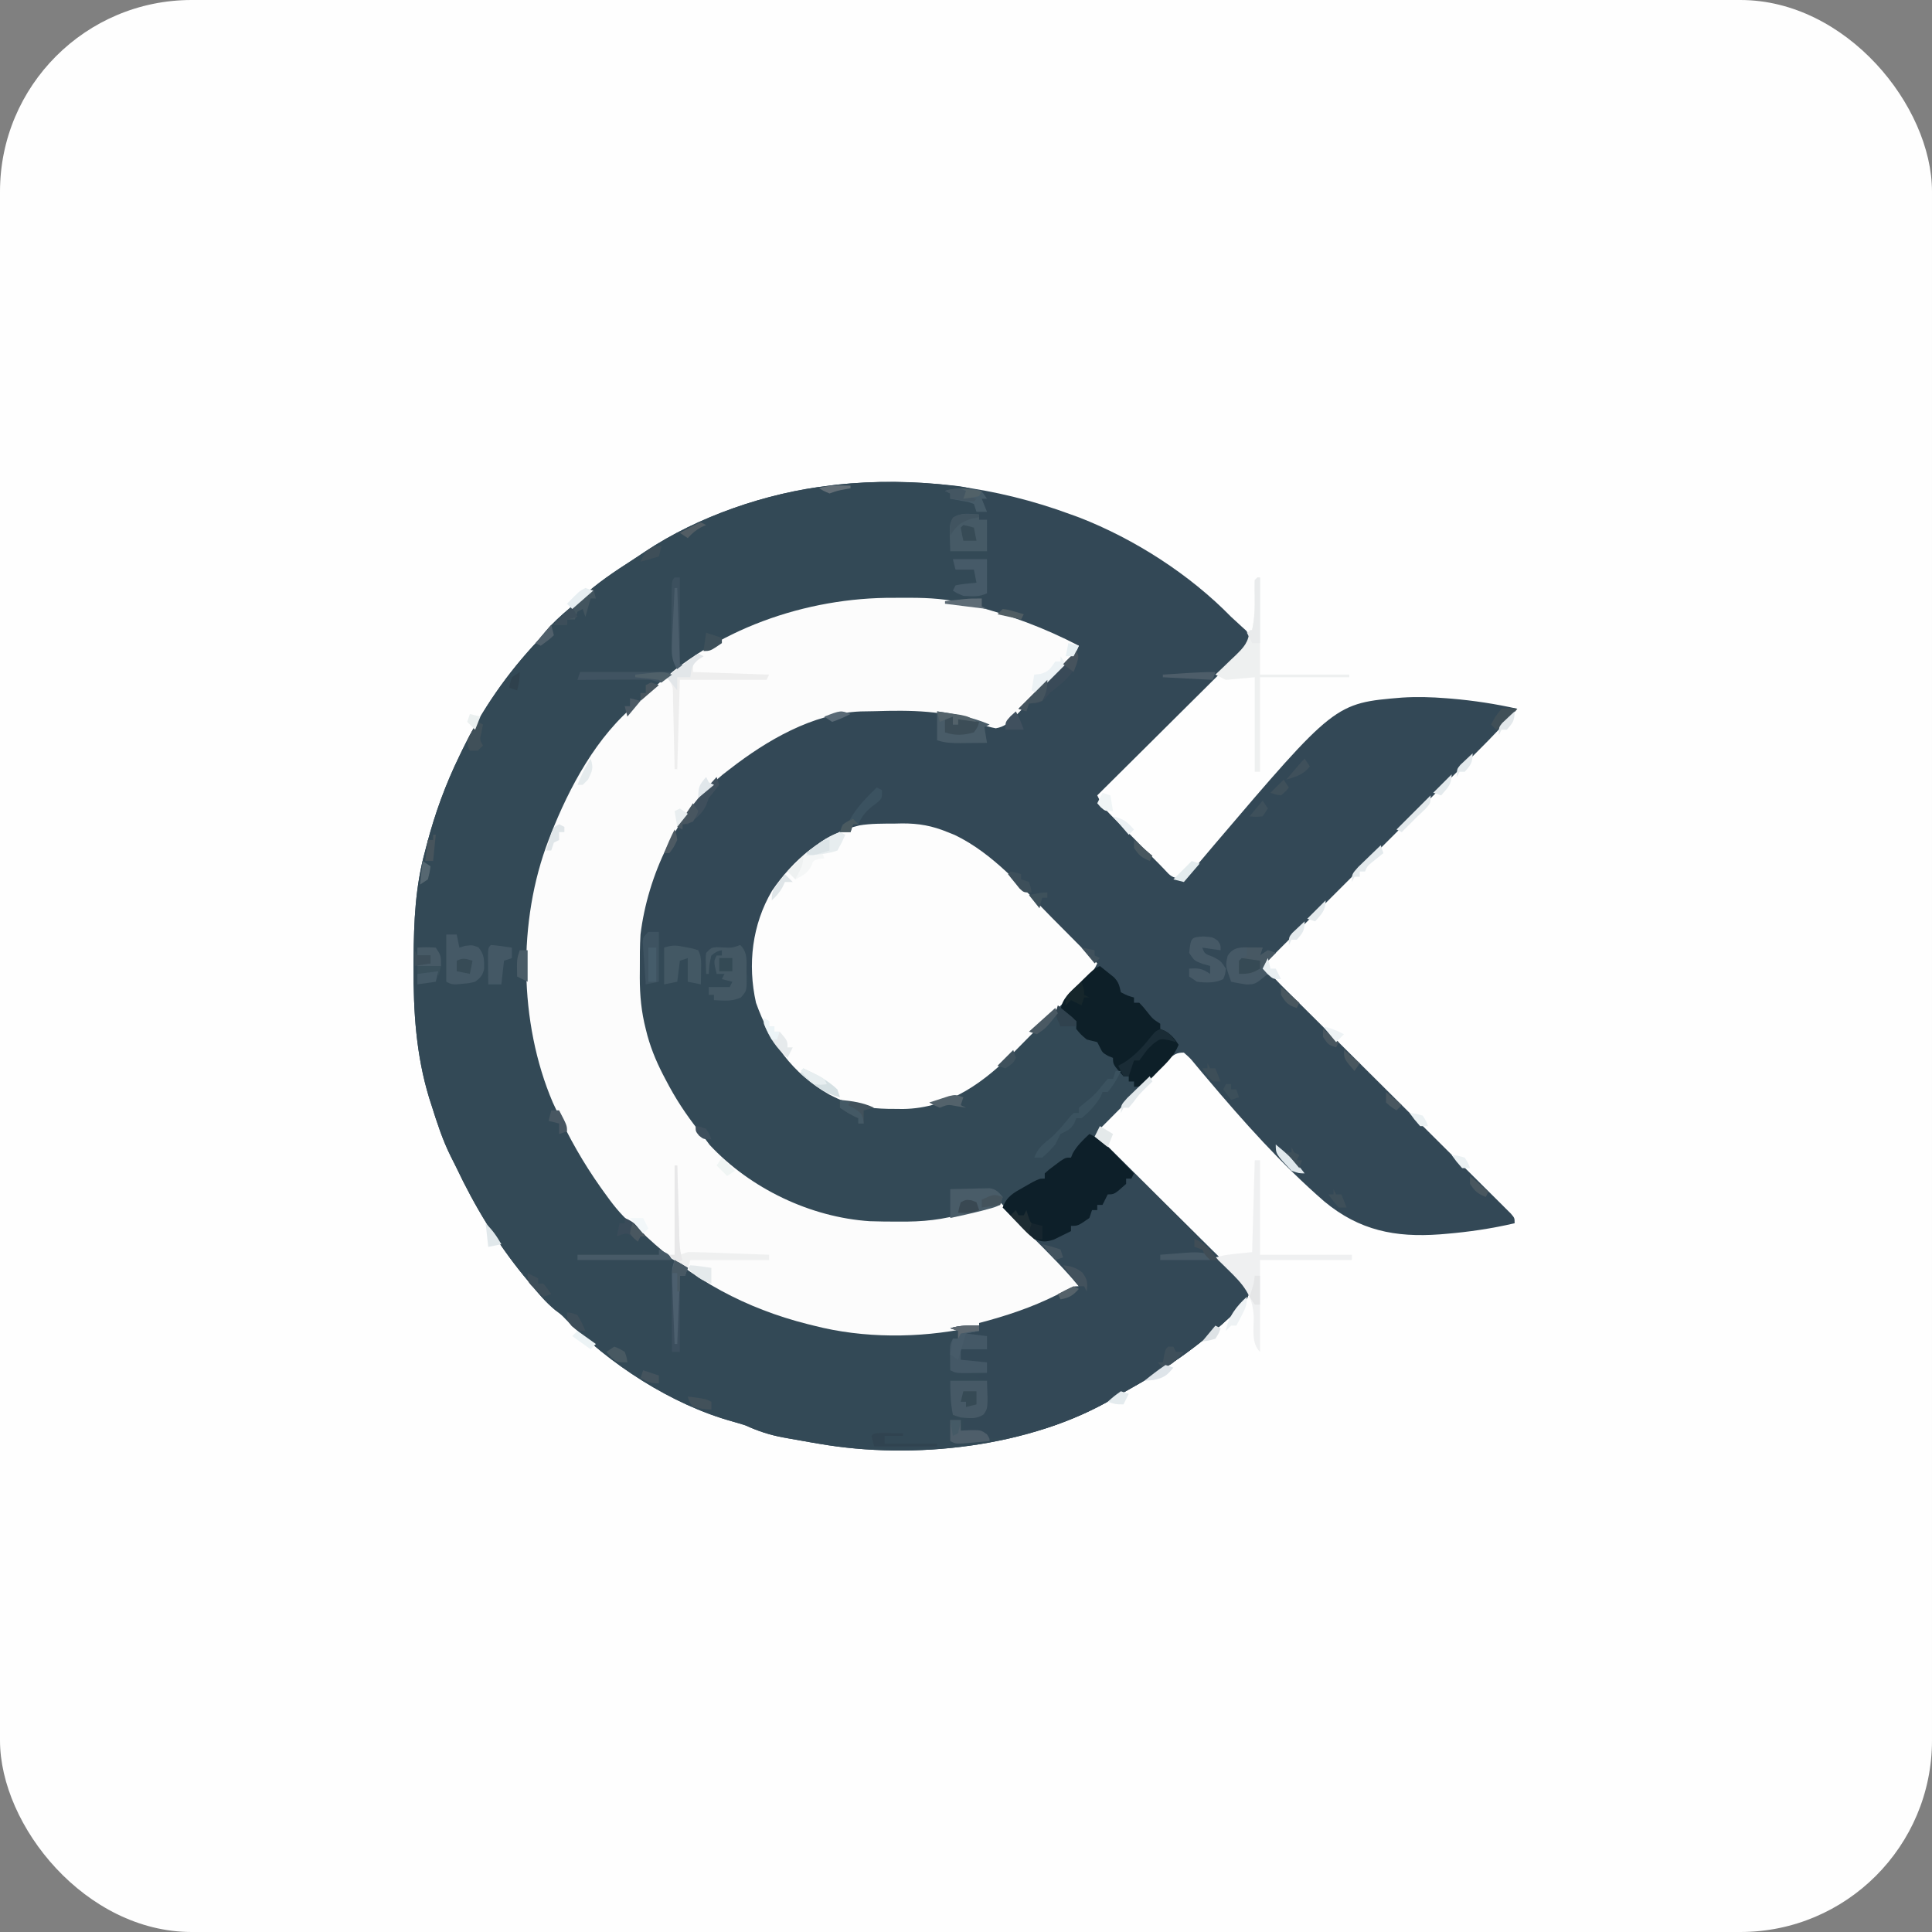 <?xml version="1.0" encoding="UTF-8"?>
<svg xmlns="http://www.w3.org/2000/svg" width="736" height="736" viewBox="0 0 736 736">
  <rect x="0" y="0" width="736" height="736" fill="#808080" stroke="none"/>
  <defs>
    <clipPath id="roundedClip">
      <rect x="0" y="0" width="100%" height="100%" rx="73" ry="73" />
    </clipPath>
  </defs>
  <g clip-path="url(#roundedClip)">
<path d="M0 0 C242.88 0 485.76 0 736 0 C736 242.88 736 485.76 736 736 C493.12 736 250.24 736 0 736 C0 493.12 0 250.24 0 0 Z " fill="#FEFEFE" transform="translate(0,0)"/>
<path d="M0 0 C1.562 0.567 1.562 0.567 3.156 1.145 C24.193 9.322 45.223 22.826 61 39 C61.678 39.62 62.356 40.24 63.055 40.879 C63.956 41.712 63.956 41.712 64.875 42.562 C65.491 43.121 66.107 43.679 66.742 44.254 C68 46 68 46 67.913 47.754 C66.567 51.065 64.164 53.228 61.654 55.687 C61.098 56.243 60.542 56.8 59.969 57.373 C58.131 59.209 56.282 61.034 54.434 62.859 C53.156 64.131 51.88 65.403 50.604 66.676 C47.245 70.023 43.878 73.361 40.508 76.698 C37.071 80.104 33.642 83.519 30.213 86.934 C23.484 93.631 16.745 100.318 10 107 C11.273 109.78 12.598 111.857 14.734 114.04 C15.281 114.604 15.829 115.167 16.393 115.748 C17.277 116.64 17.277 116.64 18.18 117.551 C18.789 118.169 19.398 118.787 20.026 119.424 C21.312 120.725 22.602 122.024 23.894 123.32 C25.873 125.311 27.833 127.32 29.793 129.33 C31.046 130.592 32.3 131.853 33.555 133.113 C34.14 133.718 34.726 134.323 35.329 134.947 C38.105 137.97 38.105 137.97 41.853 139.024 C45.139 137.457 47.084 134.774 49.345 132.011 C50.438 130.716 51.532 129.422 52.627 128.13 C53.499 127.097 53.499 127.097 54.388 126.043 C100.525 71.874 100.525 71.874 126.039 69.754 C131.727 69.383 137.323 69.545 143 70 C143.687 70.055 144.374 70.109 145.081 70.166 C153.492 70.888 161.762 72.155 170 74 C165.296 79.654 160.267 84.869 155.057 90.056 C154.178 90.935 153.3 91.814 152.394 92.72 C150.004 95.109 147.612 97.497 145.218 99.883 C142.71 102.385 140.204 104.89 137.699 107.395 C132.962 112.128 128.223 116.859 123.483 121.589 C118.084 126.977 112.687 132.369 107.29 137.76 C96.196 148.843 85.099 159.923 74 171 C75.441 174.3 77.224 176.468 79.771 178.998 C80.556 179.783 81.342 180.568 82.151 181.377 C83.013 182.229 83.876 183.082 84.764 183.959 C86.157 185.348 87.55 186.736 88.942 188.124 C90.438 189.613 91.936 191.099 93.435 192.585 C96.557 195.68 99.672 198.784 102.786 201.888 C109.393 208.473 116.009 215.049 122.625 221.625 C129.775 228.731 136.923 235.838 144.061 242.954 C147.159 246.043 150.262 249.126 153.369 252.205 C154.833 253.658 156.295 255.113 157.756 256.569 C159.54 258.348 161.328 260.123 163.12 261.894 C163.9 262.673 164.68 263.453 165.483 264.256 C166.508 265.274 166.508 265.274 167.553 266.313 C169 268 169 268 169 270 C160.263 272.034 151.501 273.324 142.562 274.062 C141.558 274.146 141.558 274.146 140.534 274.232 C123.485 275.483 109.853 272.768 96.491 261.695 C80.228 247.577 65.662 231.248 51.805 214.796 C50.953 213.795 50.953 213.795 50.083 212.773 C49.024 211.526 47.977 210.269 46.945 209.001 C45.43 207.154 45.43 207.154 43 205 C40.382 204.952 39.457 205.647 37.418 207.221 C36.659 207.991 36.659 207.991 35.884 208.776 C35.303 209.356 34.723 209.937 34.125 210.535 C33.512 211.164 32.898 211.793 32.266 212.441 C31.309 213.405 31.309 213.405 30.332 214.388 C28.298 216.439 26.274 218.501 24.25 220.562 C22.872 221.956 21.493 223.348 20.113 224.74 C16.734 228.152 13.365 231.574 10 235 C11.595 238.976 14.368 241.603 17.384 244.531 C17.932 245.072 18.48 245.612 19.044 246.169 C20.232 247.338 21.421 248.506 22.613 249.672 C24.496 251.516 26.372 253.367 28.246 255.221 C33.572 260.489 38.909 265.748 44.26 270.992 C47.534 274.202 50.796 277.424 54.051 280.654 C55.294 281.884 56.543 283.108 57.796 284.328 C59.544 286.031 61.276 287.748 63.005 289.469 C63.529 289.972 64.053 290.475 64.593 290.993 C66.008 292.42 66.008 292.42 68 295 C67.841 300.057 63.275 303.059 59.871 306.352 C48.455 316.882 35.884 325.67 22.312 333.164 C20.315 334.271 18.33 335.405 16.375 336.586 C-15.54 355.436 -60.033 360.24 -96 354 C-96.858 353.855 -97.716 353.71 -98.601 353.561 C-101.424 353.078 -104.244 352.575 -107.062 352.062 C-107.944 351.905 -108.825 351.747 -109.733 351.585 C-114.881 350.602 -119.242 349.184 -124 347 C-125.657 346.468 -127.323 345.963 -129 345.5 C-152.129 339.109 -175.99 323.636 -192.523 306.477 C-194.098 304.84 -194.098 304.84 -196.5 303.062 C-200.126 300.071 -203.009 296.616 -206 293 C-206.839 291.987 -207.678 290.974 -208.543 289.93 C-218.901 277.203 -227.15 263.545 -234.17 248.732 C-234.874 247.262 -235.613 245.809 -236.359 244.359 C-239.449 238.14 -241.542 231.608 -243.625 225 C-243.914 224.105 -244.204 223.211 -244.502 222.289 C-249.513 205.838 -250.552 189.283 -250.438 172.188 C-250.434 171.222 -250.431 170.256 -250.428 169.262 C-250.363 155.158 -249.792 141.661 -246 128 C-245.78 127.157 -245.561 126.315 -245.334 125.446 C-242.28 113.821 -238.262 102.801 -233 92 C-232.672 91.319 -232.343 90.637 -232.005 89.936 C-224.426 74.403 -214.863 60.576 -203 48 C-201.972 46.777 -200.95 45.548 -199.938 44.312 C-197.25 41.152 -194.273 38.481 -191.109 35.805 C-189.717 34.613 -188.351 33.389 -187.016 32.133 C-180.794 26.309 -173.927 21.745 -166.782 17.153 C-165.215 16.139 -163.665 15.099 -162.117 14.055 C-142.062 0.704 -115.896 -8.274 -92 -11 C-90.741 -11.164 -90.741 -11.164 -89.457 -11.332 C-59.19 -14.608 -28.464 -10.559 0 0 Z " fill="#334856" transform="translate(408,196)"/>
<path d="M0 0 C0.732 0.078 1.463 0.157 2.217 0.238 C7.083 0.842 10.274 1.649 13.75 5.125 C13.09 5.125 12.43 5.125 11.75 5.125 C12.74 7.6 12.74 7.6 13.75 10.125 C12.76 10.125 11.77 10.125 10.75 10.125 C10.75 11.115 10.75 12.105 10.75 13.125 C11.74 13.125 12.73 13.125 13.75 13.125 C13.799 17.076 13.836 21.027 13.86 24.978 C13.875 26.984 13.9 28.99 13.926 30.996 C13.932 32.253 13.939 33.51 13.945 34.805 C13.956 35.967 13.966 37.13 13.977 38.328 C13.75 41.125 13.75 41.125 11.75 43.125 C11.75 44.115 11.75 45.105 11.75 46.125 C12.41 46.455 13.07 46.785 13.75 47.125 C11.124 46.817 8.5 46.504 5.875 46.188 C5.129 46.1 4.382 46.013 3.613 45.924 C-2.023 45.238 -2.023 45.238 -4.25 44.125 C-9.098 43.846 -13.957 43.88 -18.812 43.875 C-19.87 43.873 -19.87 43.873 -20.95 43.871 C-31.681 43.875 -41.799 44.503 -52.25 47.125 C-53.205 47.342 -54.16 47.558 -55.145 47.781 C-80.754 54.081 -103.309 67.428 -121.473 86.453 C-123.25 88.125 -123.25 88.125 -125.25 88.125 C-125.487 88.669 -125.724 89.213 -125.969 89.773 C-127.582 92.735 -129.616 95.137 -131.75 97.75 C-153.397 125.29 -163.51 161.335 -159.75 196.125 C-156.393 223.563 -147.45 246.699 -131.25 269.125 C-130.577 270.074 -129.904 271.022 -129.211 272 C-126.008 276.329 -122.531 279.887 -118.391 283.324 C-116.068 285.278 -113.893 287.353 -111.688 289.438 C-83.733 314.427 -47.462 323.501 -10.708 322.325 C-2.36 321.843 5.663 320.175 13.75 318.125 C14.503 317.943 15.256 317.761 16.032 317.574 C25.924 315.145 34.677 311.499 43.652 306.699 C46.75 305.125 46.75 305.125 48.75 305.125 C42.838 298.061 36.345 291.605 29.812 285.125 C28.736 284.054 27.66 282.982 26.584 281.91 C23.975 279.312 21.364 276.718 18.75 274.125 C12.074 276.086 12.074 276.086 5.477 278.293 C-3.196 281.144 -11.356 281.493 -20.438 281.5 C-21.613 281.502 -22.788 281.503 -24 281.505 C-34.481 281.373 -44.525 280.266 -54.312 276.375 C-55.327 275.981 -55.327 275.981 -56.362 275.58 C-66.138 271.69 -74.845 266.433 -83.25 260.125 C-83.865 259.666 -84.48 259.207 -85.113 258.734 C-90.666 254.292 -94.926 248.729 -99.25 243.125 C-99.86 242.343 -100.469 241.56 -101.098 240.754 C-108.47 230.796 -114.372 219.195 -117.25 207.125 C-117.429 206.412 -117.608 205.699 -117.793 204.965 C-119.432 197.782 -119.481 190.842 -119.375 183.5 C-119.366 182.305 -119.357 181.11 -119.348 179.879 C-119.324 176.961 -119.292 174.043 -119.25 171.125 C-118.92 171.125 -118.59 171.125 -118.25 171.125 C-117.755 183.5 -117.755 183.5 -117.25 196.125 C-116.34 190.786 -116.34 190.786 -116.441 185.672 C-116.499 184.888 -116.556 184.104 -116.615 183.297 C-116.748 181.666 -116.884 180.036 -117.021 178.406 C-117.172 176.317 -117.219 174.22 -117.25 172.125 C-116.59 171.465 -115.93 170.805 -115.25 170.125 C-113.93 170.125 -112.61 170.125 -111.25 170.125 C-110.92 173.425 -110.59 176.725 -110.25 180.125 C-109.92 178.805 -109.59 177.485 -109.25 176.125 C-106.035 175.088 -103.841 175.184 -100.562 175.938 C-99.775 176.109 -98.987 176.28 -98.176 176.457 C-96.25 177.125 -96.25 177.125 -95.25 179.125 C-95.025 180.662 -94.842 182.205 -94.688 183.75 C-94.604 184.567 -94.52 185.385 -94.434 186.227 C-94.373 186.853 -94.312 187.48 -94.25 188.125 C-94.177 187.077 -94.177 187.077 -94.102 186.008 C-94.027 185.098 -93.952 184.188 -93.875 183.25 C-93.805 182.345 -93.736 181.44 -93.664 180.508 C-93.25 178.125 -93.25 178.125 -91.25 176.125 C-89.191 175.965 -89.191 175.965 -86.812 176.062 C-83.813 176.176 -82.157 176.094 -79.25 175.125 C-77.741 178.143 -77.916 181.278 -77.727 184.617 C-77.175 187.521 -76.072 188.843 -74.25 191.125 C-73.785 192.986 -73.324 194.848 -72.898 196.719 C-69.017 211.121 -60.557 222.285 -48.113 230.543 C-39.805 234.941 -30.955 236.712 -21.625 236.688 C-20.672 236.685 -19.719 236.683 -18.738 236.68 C-6.501 236.366 4.613 232.454 13.75 224.125 C14.558 223.433 15.366 222.741 16.199 222.027 C20.858 217.968 25.042 213.764 29.023 209.047 C32.785 204.86 37.073 201.243 41.75 198.125 C42.369 198.929 42.987 199.734 43.625 200.562 C45.492 203.164 45.492 203.164 47.75 204.125 C47.75 205.115 47.75 206.105 47.75 207.125 C49.07 207.785 50.39 208.445 51.75 209.125 C51.75 209.785 51.75 210.445 51.75 211.125 C52.328 211.187 52.905 211.249 53.5 211.312 C56.67 212.457 57.744 214.451 59.75 217.125 C60.637 217.991 61.524 218.857 62.438 219.75 C64.75 222.125 64.75 222.125 65.75 225.125 C66.41 225.125 67.07 225.125 67.75 225.125 C67.75 225.785 67.75 226.445 67.75 227.125 C68.41 227.125 69.07 227.125 69.75 227.125 C69.75 227.785 69.75 228.445 69.75 229.125 C70.41 229.455 71.07 229.785 71.75 230.125 C66.47 235.405 61.19 240.685 55.75 246.125 C57.743 250.111 60.002 252.615 63.134 255.656 C63.682 256.197 64.23 256.737 64.794 257.294 C65.982 258.463 67.171 259.631 68.363 260.797 C70.246 262.641 72.122 264.492 73.996 266.346 C79.322 271.614 84.659 276.873 90.01 282.117 C93.284 285.327 96.546 288.549 99.801 291.779 C101.044 293.009 102.293 294.233 103.546 295.453 C105.294 297.156 107.026 298.873 108.755 300.594 C109.279 301.097 109.803 301.6 110.343 302.118 C111.758 303.545 111.758 303.545 113.75 306.125 C113.591 311.182 109.025 314.184 105.621 317.477 C94.205 328.007 81.634 336.795 68.062 344.289 C66.065 345.396 64.08 346.53 62.125 347.711 C30.21 366.561 -14.283 371.365 -50.25 365.125 C-51.108 364.98 -51.966 364.835 -52.851 364.686 C-55.674 364.203 -58.494 363.7 -61.312 363.188 C-62.194 363.03 -63.075 362.872 -63.983 362.71 C-69.131 361.727 -73.492 360.309 -78.25 358.125 C-79.907 357.593 -81.573 357.088 -83.25 356.625 C-106.379 350.234 -130.24 334.761 -146.773 317.602 C-148.348 315.965 -148.348 315.965 -150.75 314.188 C-154.376 311.196 -157.259 307.741 -160.25 304.125 C-161.089 303.112 -161.928 302.099 -162.793 301.055 C-173.151 288.328 -181.4 274.67 -188.42 259.857 C-189.124 258.387 -189.863 256.934 -190.609 255.484 C-193.699 249.265 -195.792 242.733 -197.875 236.125 C-198.164 235.23 -198.454 234.336 -198.752 233.414 C-203.763 216.963 -204.802 200.408 -204.688 183.312 C-204.684 182.347 -204.681 181.381 -204.678 180.387 C-204.613 166.283 -204.042 152.786 -200.25 139.125 C-200.03 138.282 -199.811 137.44 -199.584 136.571 C-196.53 124.946 -192.512 113.926 -187.25 103.125 C-186.922 102.444 -186.593 101.762 -186.255 101.061 C-178.676 85.528 -169.113 71.701 -157.25 59.125 C-156.222 57.902 -155.2 56.673 -154.188 55.438 C-151.5 52.277 -148.523 49.606 -145.359 46.93 C-143.967 45.738 -142.601 44.514 -141.266 43.258 C-135.044 37.434 -128.177 32.87 -121.032 28.278 C-119.465 27.264 -117.915 26.224 -116.367 25.18 C-96.312 11.829 -70.146 2.851 -46.25 0.125 C-44.991 -0.039 -44.991 -0.039 -43.707 -0.207 C-29.334 -1.763 -14.362 -1.562 0 0 Z " fill="#334956" transform="translate(362.25,184.875)"/>
<path d="M0 0 C2.02 0.011 4.04 -0 6.06 -0.013 C13.408 0.002 20.208 0.411 27.324 2.261 C28.075 2.448 28.826 2.636 29.6 2.829 C43.986 6.535 57.151 11.414 70.324 18.261 C68.665 22.492 65.536 25.39 62.398 28.558 C61.814 29.151 61.229 29.745 60.627 30.357 C59.391 31.606 58.153 32.854 56.912 34.098 C55.016 36.006 53.14 37.932 51.263 39.858 C50.06 41.072 48.854 42.284 47.648 43.495 C47.09 44.073 46.531 44.651 45.956 45.247 C43.597 47.578 41.996 49.148 38.668 49.708 C36.448 49.284 34.567 48.754 32.492 47.866 C19.78 42.81 6.023 42.767 -7.447 43.191 C-9.238 43.247 -11.029 43.271 -12.821 43.284 C-31.096 44.014 -48.674 54.377 -62.676 65.261 C-63.536 65.926 -64.396 66.591 -65.281 67.276 C-82.943 81.913 -93.916 105.871 -96.676 128.261 C-96.934 132.641 -96.957 136.999 -96.926 141.386 C-96.934 142.488 -96.941 143.59 -96.949 144.726 C-96.933 151.483 -96.36 157.715 -94.676 164.261 C-94.466 165.089 -94.255 165.918 -94.039 166.771 C-92.378 172.782 -89.999 178.152 -87.051 183.636 C-86.614 184.456 -86.178 185.277 -85.728 186.123 C-81.968 193.032 -77.669 199.173 -72.676 205.261 C-71.892 206.313 -71.109 207.364 -70.301 208.448 C-54.827 225.027 -31.931 235.997 -9.333 237.48 C-5.84 237.599 -2.358 237.64 1.136 237.636 C2.981 237.634 2.981 237.634 4.863 237.633 C14.014 237.514 21.681 236.345 30.324 233.261 C32.056 232.728 33.791 232.205 35.529 231.688 C36.427 231.42 37.326 231.152 38.252 230.876 C38.935 230.673 39.619 230.47 40.324 230.261 C44.603 234.49 48.875 238.726 53.141 242.968 C54.595 244.411 56.05 245.853 57.507 247.292 C59.596 249.358 61.679 251.43 63.761 253.503 C64.418 254.149 65.074 254.795 65.75 255.46 C66.351 256.061 66.951 256.661 67.57 257.28 C68.103 257.808 68.636 258.337 69.185 258.881 C70.324 260.261 70.324 260.261 70.324 262.261 C44.987 274.371 44.987 274.371 32.324 277.261 C31.098 277.542 29.872 277.823 28.609 278.112 C9.433 282.083 -11.67 282.165 -30.676 277.261 C-31.437 277.073 -32.198 276.885 -32.983 276.691 C-56.621 270.715 -76.75 259.854 -94.539 243.241 C-96.426 241.492 -98.361 239.874 -100.364 238.261 C-104.46 234.745 -107.551 230.641 -110.676 226.261 C-111.057 225.728 -111.437 225.195 -111.829 224.646 C-118.442 215.302 -123.926 205.672 -128.676 195.261 C-129.148 194.253 -129.62 193.245 -130.106 192.206 C-143.068 161.853 -143.521 122.955 -131.676 92.261 C-131.429 91.618 -131.181 90.975 -130.927 90.312 C-123.793 72.109 -113.271 52.437 -97.797 40.015 C-95.55 38.206 -95.55 38.206 -93.149 35.788 C-68.769 12.011 -33.677 -0.214 0 0 Z " fill="#FCFCFC" transform="translate(340.676,227.739)"/>
<path d="M0 0 C0.951 -0.021 1.903 -0.041 2.883 -0.062 C9.243 -0.097 14.375 0.826 20.25 3.25 C21.134 3.603 22.019 3.956 22.93 4.32 C37.636 11.386 48.635 24.392 59.938 35.812 C61.621 37.506 63.306 39.2 64.99 40.893 C69.082 45.006 73.168 49.126 77.25 53.25 C75.543 56.89 73.511 59.22 70.637 62.059 C69.718 62.971 68.8 63.883 67.854 64.822 C66.882 65.777 65.91 66.733 64.938 67.688 C63.977 68.638 63.016 69.589 62.057 70.541 C60.278 72.302 58.497 74.062 56.714 75.818 C53.326 79.162 49.958 82.523 46.637 85.934 C34.644 98.17 21.098 108.493 3.245 108.718 C2.318 108.708 1.392 108.698 0.438 108.688 C-1.014 108.677 -1.014 108.677 -2.495 108.667 C-9.809 108.503 -16.132 107.538 -22.75 104.25 C-23.456 103.899 -24.163 103.549 -24.891 103.188 C-38.921 95.233 -47.452 83.127 -52.75 68.25 C-56.019 53.658 -54.236 38.446 -46.625 25.562 C-38.715 13.992 -27.313 3.969 -13.362 0.688 C-8.923 -0.057 -4.492 0.024 0 0 Z " fill="#FDFDFD" transform="translate(340.75,313.75)"/>
<path d="M0 0 C3.995 1.611 6.708 4.406 9.702 7.396 C10.261 7.946 10.819 8.496 11.394 9.062 C13.233 10.877 15.064 12.7 16.895 14.523 C18.169 15.789 19.444 17.055 20.718 18.32 C23.386 20.971 26.049 23.626 28.71 26.284 C32.126 29.695 35.558 33.089 38.994 36.479 C41.63 39.086 44.255 41.703 46.876 44.324 C48.137 45.581 49.403 46.834 50.672 48.082 C52.441 49.825 54.195 51.583 55.945 53.345 C56.475 53.861 57.005 54.376 57.552 54.907 C58.983 56.368 58.983 56.368 61 59 C60.851 64.054 56.272 67.061 52.871 70.352 C41.455 80.882 28.884 89.67 15.312 97.164 C13.315 98.271 11.33 99.405 9.375 100.586 C-4.452 108.752 -24.802 116.513 -41 116 C-41 115.34 -41 114.68 -41 114 C-43.31 113.67 -45.62 113.34 -48 113 C-48 111.68 -48 110.36 -48 109 C-46.866 108.526 -45.731 108.051 -44.562 107.562 C-41.243 106.364 -41.243 106.364 -40 105 C-39.928 103.147 -39.916 101.292 -39.938 99.438 C-39.947 98.426 -39.956 97.414 -39.965 96.371 C-39.976 95.589 -39.988 94.806 -40 94 C-41.32 93.34 -42.64 92.68 -44 92 C-41.525 91.505 -41.525 91.505 -39 91 C-39 89.68 -39 88.36 -39 87 C-40.279 87.021 -41.557 87.041 -42.875 87.062 C-46.75 87.125 -46.75 87.125 -49 86 C-49 84.68 -49 83.36 -49 82 C-45.7 82 -42.4 82 -39 82 C-39 80.35 -39 78.7 -39 77 C-42.3 77 -45.6 77 -49 77 C-47 75 -47 75 -44.375 74.875 C-43.591 74.916 -42.807 74.957 -42 75 C-42 74.01 -42 73.02 -42 72 C-40.742 71.66 -39.484 71.319 -38.188 70.969 C-27.847 68.074 -18.449 64.635 -8.992 59.539 C-6 58 -6 58 -4 58 C-9.77 51.123 -16.069 44.814 -22.438 38.5 C-23.466 37.477 -24.494 36.453 -25.521 35.43 C-28.012 32.95 -30.505 30.474 -33 28 C-31.155 23.811 -29.004 22.502 -25 20.25 C-23.927 19.636 -22.855 19.023 -21.75 18.391 C-19 17 -19 17 -17 17 C-17 16.34 -17 15.68 -17 15 C-15.32 13.492 -15.32 13.492 -13.125 11.875 C-12.406 11.336 -11.686 10.797 -10.945 10.242 C-9 9 -9 9 -7 9 C-6.773 8.443 -6.546 7.886 -6.312 7.312 C-4.641 4.368 -2.447 2.318 0 0 Z " fill="#334856" transform="translate(415,432)"/>
<path d="M0 0 C2.932 1.321 4.987 2.746 7.234 5.039 C7.808 5.619 8.382 6.199 8.973 6.797 C9.852 7.702 9.852 7.702 10.75 8.625 C11.352 9.236 11.954 9.847 12.574 10.477 C14.054 11.98 15.528 13.489 17 15 C16.67 15.66 16.34 16.32 16 17 C15.34 17 14.68 17 14 17 C14 17.66 14 18.32 14 19 C9.529 23 9.529 23 7 23 C6.34 24.32 5.68 25.64 5 27 C4.34 27 3.68 27 3 27 C3 27.66 3 28.32 3 29 C2.34 29 1.68 29 1 29 C0.505 30.485 0.505 30.485 0 32 C-4.333 35 -4.333 35 -7 35 C-7 35.66 -7 36.32 -7 37 C-8.387 37.704 -9.785 38.388 -11.188 39.062 C-11.965 39.445 -12.742 39.828 -13.543 40.223 C-16.658 41.208 -17.938 41.181 -21 40 C-23.3 38.16 -25.296 36.081 -27.312 33.938 C-28.137 33.086 -28.137 33.086 -28.979 32.217 C-30.328 30.82 -31.665 29.411 -33 28 C-31.494 23.746 -28.833 22.406 -25 20.25 C-23.927 19.636 -22.855 19.023 -21.75 18.391 C-19 17 -19 17 -17 17 C-17 16.34 -17 15.68 -17 15 C-15.32 13.492 -15.32 13.492 -13.125 11.875 C-12.406 11.336 -11.686 10.797 -10.945 10.242 C-9 9 -9 9 -7 9 C-6.773 8.443 -6.546 7.886 -6.312 7.312 C-4.641 4.368 -2.447 2.318 0 0 Z " fill="#0D1F29" transform="translate(415,432)"/>
<path d="M0 0 C1.155 0.905 2.299 1.824 3.438 2.75 C4.076 3.26 4.714 3.771 5.371 4.297 C7.214 6.224 7.408 7.462 8 10 C10.49 11.297 10.49 11.297 13 12 C13 12.66 13 13.32 13 14 C13.66 14 14.32 14 15 14 C16.438 15.496 16.438 15.496 18 17.438 C20.145 20.152 20.145 20.152 23 22 C23 22.66 23 23.32 23 24 C23.598 24.247 24.196 24.495 24.812 24.75 C27.286 26.164 28.434 27.651 30 30 C28.333 34.267 25.249 37.082 22.062 40.25 C21.524 40.804 20.986 41.359 20.432 41.93 C19.014 43.349 17.511 44.681 16 46 C15.01 46 14.02 46 13 46 C13 45.34 13 44.68 13 44 C12.34 44 11.68 44 11 44 C11 43.34 11 42.68 11 42 C10.34 42 9.68 42 9 42 C5 37.529 5 37.529 5 35 C4.381 34.752 3.763 34.505 3.125 34.25 C1 33 1 33 0 30.938 C-0.33 30.298 -0.66 29.659 -1 29 C-2.328 28.646 -3.662 28.315 -5 28 C-7.25 26.125 -7.25 26.125 -9 24 C-9 23.01 -9 22.02 -9 21 C-9.928 20.567 -9.928 20.567 -10.875 20.125 C-13 19 -13 19 -15 17 C-14.501 12.381 -11.247 9.879 -8.062 6.812 C-7.511 6.267 -6.96 5.721 -6.393 5.158 C-2.31 1.155 -2.31 1.155 0 0 Z " fill="#0D1F28" transform="translate(419,368)"/>
<path d="M0 0 C0.66 0 1.32 0 2 0 C2 11.88 2 23.76 2 36 C13.55 36 25.1 36 37 36 C37 36.66 37 37.32 37 38 C25.45 38 13.9 38 2 38 C2 49.55 2 61.1 2 73 C-1.354 69.646 -0.361 64.395 -0.391 59.828 C-0.637 51.519 -4.386 47.335 -10.25 41.625 C-11.142 40.751 -12.034 39.877 -12.953 38.977 C-13.629 38.324 -14.304 37.672 -15 37 C-11 36 -11 36 -1 35 C-0.67 23.45 -0.34 11.9 0 0 Z " fill="#EFF0F1" transform="translate(478,442)"/>
<path d="M0 0 C3.625 0.25 3.625 0.25 5.562 1.625 C6.625 3.25 6.625 3.25 6.625 5.25 C4.315 4.92 2.005 4.59 -0.375 4.25 C0.534 6.574 0.534 6.574 3.562 7.688 C6.625 9.25 6.625 9.25 8.625 12.25 C8.375 14.375 8.375 14.375 7.625 16.25 C4.498 17.814 1.045 17.65 -2.375 17.25 C-3.365 16.59 -4.355 15.93 -5.375 15.25 C-5.375 14.26 -5.375 13.27 -5.375 12.25 C-1.659 12.049 -0.603 12.098 2.625 14.25 C2.625 13.26 2.625 12.27 2.625 11.25 C1.676 10.982 0.728 10.714 -0.25 10.438 C-3.375 9.25 -3.375 9.25 -5.375 6.25 C-4.672 0.346 -4.672 0.346 0 0 Z M18.312 4.188 C19.525 4.201 19.525 4.201 20.762 4.215 C21.684 4.232 21.684 4.232 22.625 4.25 C22.295 5.24 21.965 6.23 21.625 7.25 C22.615 6.59 23.605 5.93 24.625 5.25 C25.615 5.58 26.605 5.91 27.625 6.25 C26.944 6.827 26.264 7.405 25.562 8 C24.923 8.742 24.284 9.485 23.625 10.25 C23.761 12.469 23.761 12.469 24.625 14.25 C19.805 18.227 19.805 18.227 16.445 18.293 C14.492 18.032 12.555 17.649 10.625 17.25 C8.435 11.045 8.435 11.045 9.312 7.375 C11.518 3.805 14.466 4.132 18.312 4.188 Z " fill="#465966" transform="translate(458.375,356.75)"/>
<path d="M0 0 C0.33 0 0.66 0 1 0 C1 12.21 1 24.42 1 37 C12.22 37 23.44 37 35 37 C35 37.33 35 37.66 35 38 C23.78 38 12.56 38 1 38 C1 49.88 1 61.76 1 74 C0.34 74 -0.32 74 -1 74 C-1 62.12 -1 50.24 -1 38 C-6.445 38.495 -6.445 38.495 -12 39 C-13.32 38.34 -14.64 37.68 -16 37 C-15.145 36.192 -14.291 35.384 -13.41 34.551 C-12.294 33.472 -11.178 32.392 -10.062 31.312 C-9.499 30.782 -8.935 30.252 -8.354 29.705 C-5.212 26.639 -3.265 24.601 -3 20 C-2.67 20 -2.34 20 -2 20 C-1.156 15.655 -0.919 11.609 -1 7.188 C-1.037 5.125 -1.047 3.062 -1 1 C-0.67 0.67 -0.34 0.34 0 0 Z " fill="#EEF0F0" transform="translate(479,220)"/>
<path d="M0 0 C2.93 2.93 2.368 6.018 2.375 9.938 C2.399 10.666 2.424 11.395 2.449 12.146 C2.478 17.458 2.478 17.458 0.242 19.992 C-3.326 21.596 -6.12 21.194 -10 21 C-10 20.34 -10 19.68 -10 19 C-10.66 19 -11.32 19 -12 19 C-12 18.01 -12 17.02 -12 16 C-9.36 16 -6.72 16 -4 16 C-3.67 15.34 -3.34 14.68 -3 14 C-4.32 13.67 -5.64 13.34 -7 13 C-6.67 12.34 -6.34 11.68 -6 11 C-6.99 11 -7.98 11 -9 11 C-10.125 6.25 -10.125 6.25 -9 4 C-8.34 4 -7.68 4 -7 4 C-7 3.34 -7 2.68 -7 2 C-9.064 2.487 -9.064 2.487 -11 4 C-11.819 7.562 -11.819 7.562 -12 11 C-12.33 11 -12.66 11 -13 11 C-13.195 4.945 -13.195 4.945 -13 3 C-11 1 -11 1 -8.906 0.84 C-7.715 0.888 -7.715 0.888 -6.5 0.938 C-3.118 1.12 -3.118 1.12 0 0 Z " fill="#445864" transform="translate(282,360)"/>
<path d="M0 0 C1.32 0 2.64 0 4 0 C4.33 1.65 4.66 3.3 5 5 C6.114 4.66 6.114 4.66 7.25 4.312 C10 4 10 4 12.312 4.938 C14.557 7.681 14.44 9.608 14.434 13.062 C13.867 15.593 13.078 16.467 11 18 C8.809 18.547 8.809 18.547 6.438 18.75 C5.652 18.827 4.867 18.905 4.059 18.984 C2 19 2 19 0 18 C0 12.06 0 6.12 0 0 Z " fill="#455966" transform="translate(170,356)"/>
<path d="M0 0 C7.04 0.997 13.439 2.224 20 5 C19.01 5.495 19.01 5.495 18 6 C18.33 7.98 18.66 9.96 19 12 C16.396 12.027 13.792 12.047 11.188 12.062 C10.45 12.071 9.712 12.079 8.951 12.088 C5.701 12.103 3.106 12.035 0 11 C0 7.37 0 3.74 0 0 Z " fill="#495C68" transform="translate(357,271)"/>
<path d="M0 0 C0 0.66 0 1.32 0 2 C0.99 2 1.98 2 3 2 C3 5.96 3 9.92 3 14 C-1.62 14 -6.24 14 -11 14 C-11.369 3.544 -11.369 3.544 -9.75 1.156 C-6.638 -0.9 -3.637 -0.179 0 0 Z " fill="#465A66" transform="translate(373,196)"/>
<path d="M0 0 C4.62 0 9.24 0 14 0 C14.37 10.474 14.37 10.474 12.707 12.84 C9.914 14.738 7.272 14.234 4 14 C3.01 13.67 2.02 13.34 1 13 C0.113 8.454 0 4.766 0 0 Z " fill="#465966" transform="translate(362,526)"/>
<path d="M0 0 C0 0.66 0 1.32 0 2 C-1.65 2.33 -3.3 2.66 -5 3 C-2.36 3.33 0.28 3.66 3 4 C3 5.65 3 7.3 3 9 C-0.3 9 -3.6 9 -7 9 C-7 10.32 -7 11.64 -7 13 C-3.7 13.33 -0.4 13.66 3 14 C3 15.32 3 16.64 3 18 C1.042 18.027 -0.917 18.046 -2.875 18.062 C-3.966 18.074 -5.056 18.086 -6.18 18.098 C-9 18 -9 18 -11 17 C-11.027 15.375 -11.046 13.75 -11.062 12.125 C-11.074 11.22 -11.086 10.315 -11.098 9.383 C-11 7 -11 7 -10 5 C-9.34 5 -8.68 5 -8 5 C-8 4.01 -8 3.02 -8 2 C-8.99 1.67 -9.98 1.34 -11 1 C-7.326 -0.176 -3.831 -0.074 0 0 Z " fill="#445866" transform="translate(373,505)"/>
<path d="M0 0 C2.771 -0.081 5.54 -0.14 8.312 -0.188 C9.098 -0.213 9.884 -0.238 10.693 -0.264 C11.451 -0.273 12.208 -0.283 12.988 -0.293 C14.033 -0.317 14.033 -0.317 15.099 -0.341 C17.545 0.098 18.427 1.134 20 3 C19.67 3.99 19.34 4.98 19 6 C17.031 6.879 17.031 6.879 14.5 7.562 C13.605 7.807 12.711 8.052 11.789 8.305 C7.873 9.281 3.951 10.172 0 11 C0 7.37 0 3.74 0 0 Z " fill="#495C68" transform="translate(362,453)"/>
<path d="M0 0 C0.889 0.171 1.779 0.343 2.695 0.52 C3.415 0.74 4.134 0.96 4.875 1.188 C6.197 3.832 5.972 5.865 5.938 8.812 C5.928 9.815 5.919 10.818 5.91 11.852 C5.899 12.622 5.887 13.393 5.875 14.188 C4.225 13.857 2.575 13.527 0.875 13.188 C0.875 10.217 0.875 7.247 0.875 4.188 C-0.115 4.518 -1.105 4.848 -2.125 5.188 C-2.455 7.827 -2.785 10.467 -3.125 13.188 C-4.775 13.518 -6.425 13.848 -8.125 14.188 C-8.125 9.568 -8.125 4.947 -8.125 0.188 C-4.794 -0.923 -3.381 -0.685 0 0 Z " fill="#435864" transform="translate(261.125,360.812)"/>
<path d="M0 0 C0.66 0.33 1.32 0.66 2 1 C1.34 1.433 0.68 1.866 0 2.312 C-0.66 2.869 -1.32 3.426 -2 4 C-2 4.99 -2 5.98 -2 7 C7.57 7.33 17.14 7.66 27 8 C26.67 8.66 26.34 9.32 26 10 C15.11 10 4.22 10 -7 10 C-7.33 21.22 -7.66 32.44 -8 44 C-8.33 44 -8.66 44 -9 44 C-9.02 43.011 -9.04 42.022 -9.06 41.002 C-9.136 37.338 -9.225 33.675 -9.317 30.011 C-9.356 28.424 -9.391 26.837 -9.422 25.25 C-9.467 22.971 -9.525 20.693 -9.586 18.414 C-9.597 17.703 -9.609 16.991 -9.621 16.258 C-9.634 12.179 -9.634 12.179 -12 9 C-8.113 5.82 -4.1 2.894 0 0 Z " fill="#EEEEEE" transform="translate(266,249)"/>
<path d="M0 0 C0.33 0 0.66 0 1 0 C1.33 11.22 1.66 22.44 2 34 C3.485 33.505 3.485 33.505 5 33 C7.358 32.984 9.717 33.035 12.074 33.121 C13.1 33.157 13.1 33.157 14.146 33.193 C16.327 33.269 18.507 33.353 20.688 33.438 C22.167 33.491 23.647 33.543 25.127 33.596 C28.752 33.725 32.376 33.861 36 34 C36 34.66 36 35.32 36 36 C26.1 36 16.2 36 6 36 C5.67 36.99 5.34 37.98 5 39 C1.535 37.02 1.535 37.02 -2 35 C-1.01 34.505 -1.01 34.505 0 34 C0 22.78 0 11.56 0 0 Z " fill="#EFF0F0" transform="translate(257,444)"/>
<path d="M0 0 C4.29 0 8.58 0 13 0 C13 4.29 13 8.58 13 13 C9.976 14.512 7.338 14.173 4 14 C1.562 13 1.562 13 0 12 C0.33 11.34 0.66 10.68 1 10 C3.649 9.406 6.292 9.258 9 9 C8.67 7.35 8.34 5.7 8 4 C5.69 4 3.38 4 1 4 C0.67 2.68 0.34 1.36 0 0 Z " fill="#465A68" transform="translate(363,213)"/>
<path d="M0 0 C1.65 0.99 3.3 1.98 5 3 C4.67 3.99 4.34 4.98 4 6 C3.34 6 2.68 6 2 6 C2 15.57 2 25.14 2 35 C1.01 35 0.02 35 -1 35 C-1.025 30.498 -1.043 25.995 -1.055 21.493 C-1.06 19.961 -1.067 18.43 -1.075 16.898 C-1.088 14.696 -1.093 12.495 -1.098 10.293 C-1.103 9.608 -1.108 8.924 -1.113 8.219 C-1.114 5.191 -0.966 2.898 0 0 Z " fill="#3C4F5E" transform="translate(257,480)"/>
<path d="M0 0 C0.66 0.33 1.32 0.66 2 1 C0.688 3.938 0.688 3.938 -1 7 C-4 8 -4 8 -7 7 C-6.67 7.99 -6.34 8.98 -6 10 C-6.928 10.124 -6.928 10.124 -7.875 10.25 C-10.162 10.78 -10.162 10.78 -10.938 12.875 C-12.358 15.717 -14.241 16.548 -17 18 C-17.99 17.01 -18.98 16.02 -20 15 C-14.087 8.492 -7.856 3.928 0 0 Z " fill="#F5F7F7" transform="translate(320,317)"/>
<path d="M0 0 C0.66 0 1.32 0 2 0 C0.631 2.95 -0.878 5.525 -3 8 C-3.66 8 -4.32 8 -5 8 C-5.309 8.804 -5.309 8.804 -5.625 9.625 C-7.533 12.92 -10.048 15.594 -13 18 C-13.66 18 -14.32 18 -15 18 C-15.248 18.619 -15.495 19.238 -15.75 19.875 C-17.237 22.404 -18.437 22.718 -21 24 C-21.685 25.324 -22.349 26.659 -23 28 C-25.438 30.75 -25.438 30.75 -28 33 C-28.99 33 -29.98 33 -31 33 C-29.697 29.482 -27.627 27.78 -24.723 25.504 C-22.008 23.134 -19.798 20.355 -17.516 17.574 C-17.015 17.055 -16.515 16.535 -16 16 C-15.34 16 -14.68 16 -14 16 C-14 15.34 -14 14.68 -14 14 C-12.566 12.799 -11.127 11.603 -9.66 10.441 C-7.969 8.973 -6.639 7.441 -5.25 5.688 C-4.508 4.801 -3.765 3.914 -3 3 C-2.34 3 -1.68 3 -1 3 C-0.67 2.01 -0.34 1.02 0 0 Z " fill="#3B525F" transform="translate(425,408)"/>
<path d="M0 0 C11.55 0 23.1 0 35 0 C33.68 1.32 32.36 2.64 31 4 C29.157 3.756 29.157 3.756 27 3 C24.829 2.919 22.656 2.892 20.484 2.902 C18.609 2.907 18.609 2.907 16.695 2.912 C15.393 2.92 14.091 2.929 12.75 2.938 C11.433 2.942 10.115 2.947 8.758 2.951 C5.505 2.963 2.253 2.979 -1 3 C-0.67 2.01 -0.34 1.02 0 0 Z " fill="#405361" transform="translate(221,256)"/>
<path d="M0 0 C0.66 0 1.32 0 2 0 C2 10.89 2 21.78 2 33 C2.66 33.33 3.32 33.66 4 34 C2.515 34.495 2.515 34.495 1 35 C-1.282 31.37 -1.245 28.311 -1.23 24.082 C-1.23 23.424 -1.23 22.766 -1.229 22.089 C-1.226 20.704 -1.218 19.32 -1.206 17.936 C-1.187 15.809 -1.185 13.683 -1.186 11.557 C-1.148 1.148 -1.148 1.148 0 0 Z " fill="#3C505E" transform="translate(257,220)"/>
<path d="M0 0 C1.32 0 2.64 0 4 0 C4 6.27 4 12.54 4 19 C2.35 19.33 0.7 19.66 -1 20 C-1.221 17.042 -1.427 14.084 -1.625 11.125 C-1.689 10.283 -1.754 9.441 -1.82 8.574 C-1.872 7.769 -1.923 6.963 -1.977 6.133 C-2.029 5.389 -2.081 4.646 -2.135 3.879 C-2 2 -2 2 0 0 Z " fill="#3E5361" transform="translate(247,355)"/>
<path d="M0 0 C1 2 1 2 0.062 5.188 C-1.773 9.265 -4.65 11.643 -8.074 14.422 C-10.146 16.046 -10.146 16.046 -12.25 18.438 C-14 20 -14 20 -18 20 C-18.33 20.99 -18.66 21.98 -19 23 C-19.99 22.67 -20.98 22.34 -22 22 C-14.74 14.74 -7.48 7.48 0 0 Z " fill="#394A58" transform="translate(410,248)"/>
<path d="M0 0 C2.691 0.176 5.329 0.618 8 1 C8 2.32 8 3.64 8 5 C7.01 5.33 6.02 5.66 5 6 C4.67 8.97 4.34 11.94 4 15 C2.35 15 0.7 15 -1 15 C-1.027 12.688 -1.046 10.375 -1.062 8.062 C-1.074 6.775 -1.086 5.487 -1.098 4.16 C-1 1 -1 1 0 0 Z " fill="#445865" transform="translate(187,360)"/>
<path d="M0 0 C1.98 0 3.96 0 6 0 C5.67 0.99 5.34 1.98 5 3 C5.99 2.34 6.98 1.68 8 1 C8.99 1.33 9.98 1.66 11 2 C4.447 8.851 4.447 8.851 1 10 C-0.32 10 -1.64 10 -3 10 C-3.188 7.625 -3.188 7.625 -3 5 C-2.01 4.34 -1.02 3.68 0 3 C0 2.01 0 1.02 0 0 Z " fill="#475863" transform="translate(475,361)"/>
<path d="M0 0 C3.875 1.75 3.875 1.75 5 4 C-6.88 4 -18.76 4 -31 4 C-31 3.34 -31 2.68 -31 2 C-20.77 2 -10.54 2 0 2 C0 1.34 0 0.68 0 0 Z " fill="#475A67" transform="translate(251,476)"/>
<path d="M0 0 C1.32 0 2.64 0 4 0 C4 1.32 4 2.64 4 4 C5.258 3.938 6.516 3.876 7.812 3.812 C11.72 3.799 11.72 3.799 14 5.438 C15 7 15 7 15 8 C12.876 8.194 10.75 8.38 8.625 8.562 C7.442 8.667 6.258 8.771 5.039 8.879 C2 9 2 9 0 8 C0 5.36 0 2.72 0 0 Z " fill="#4E5E6A" transform="translate(362,541)"/>
<path d="M0 0 C0.869 0.067 1.738 0.134 2.633 0.203 C4.875 0.75 4.875 0.75 6.875 3.75 C6.215 3.75 5.555 3.75 4.875 3.75 C5.535 5.4 6.195 7.05 6.875 8.75 C5.555 8.75 4.235 8.75 2.875 8.75 C2.545 7.76 2.215 6.77 1.875 5.75 C-0.231 4.944 -0.231 4.944 -2.688 4.562 C-3.514 4.404 -4.34 4.245 -5.191 4.082 C-5.829 3.972 -6.468 3.863 -7.125 3.75 C-7.125 3.09 -7.125 2.43 -7.125 1.75 C-7.785 1.42 -8.445 1.09 -9.125 0.75 C-5.939 -0.228 -3.312 -0.297 0 0 Z " fill="#465B68" transform="translate(369.125,186.25)"/>
<path d="M0 0 C0.33 0.99 0.66 1.98 1 3 C-0.295 4.697 -1.634 6.36 -3 8 C-3.433 9.238 -3.433 9.238 -3.875 10.5 C-5.512 14.137 -7.786 15.657 -11 18 C-11.66 18 -12.32 18 -13 18 C-13 18.66 -13 19.32 -13 20 C-13.66 19.67 -14.32 19.34 -15 19 C-10.456 12.198 -5.571 5.991 0 0 Z " fill="#3F4F5C" transform="translate(273,296)"/>
<path d="M0 0 C3.234 1.213 4.009 2.013 6 5 C5.113 4.753 4.226 4.505 3.312 4.25 C-0.059 3.666 -0.059 3.666 -2.688 5.688 C-5.004 7.895 -5.004 7.895 -6.688 10.25 C-7.121 10.828 -7.554 11.405 -8 12 C-8.66 12 -9.32 12 -10 12 C-10.66 13.98 -11.32 15.96 -12 18 C-12.66 18 -13.32 18 -14 18 C-14.66 16.68 -15.32 15.36 -16 14 C-15.278 13.608 -14.556 13.216 -13.812 12.812 C-9.756 10.198 -6.806 7.013 -3.812 3.25 C-2 1 -2 1 0 0 Z " fill="#1A2C36" transform="translate(442,392)"/>
<path d="M0 0 C0.66 0.33 1.32 0.66 2 1 C2 4 2 4 0.539 5.465 C-0.093 5.951 -0.724 6.437 -1.375 6.938 C-4.133 9.066 -5.624 10.781 -7 14 C-7.66 14 -8.32 14 -9 14 C-9.33 14.99 -9.66 15.98 -10 17 C-11.32 17 -12.64 17 -14 17 C-13.505 15.515 -13.505 15.515 -13 14 C-12.34 14 -11.68 14 -11 14 C-10.773 13.464 -10.546 12.928 -10.312 12.375 C-7.687 7.625 -3.889 3.745 0 0 Z " fill="#3B5260" transform="translate(334,300)"/>
<path d="M0 0 C0.33 1.32 0.66 2.64 1 4 C0.34 4 -0.32 4 -1 4 C-1.66 6.31 -2.32 8.62 -3 11 C-3.33 10.01 -3.66 9.02 -4 8 C-4.99 8.495 -4.99 8.495 -6 9 C-6.33 9.99 -6.66 10.98 -7 12 C-7.99 12 -8.98 12 -10 12 C-10 12.66 -10 13.32 -10 14 C-11.65 14 -13.3 14 -15 14 C-13.856 12.856 -12.712 11.713 -11.566 10.57 C-10.444 9.445 -9.328 8.314 -8.215 7.18 C-7.608 6.564 -7.001 5.947 -6.375 5.312 C-5.805 4.731 -5.235 4.15 -4.648 3.551 C-3 2 -3 2 0 0 Z M-5 11 C-5 14 -5 14 -5 14 Z " fill="#43555F" transform="translate(226,224)"/>
<path d="M0 0 C0.66 0 1.32 0 2 0 C2 0.99 2 1.98 2 3 C2.66 3 3.32 3 4 3 C4 2.34 4 1.68 4 1 C6.64 1.33 9.28 1.66 12 2 C11.5 3.938 11.5 3.938 10 6 C6.085 7.133 2.867 7.289 -1 6 C-1.043 4.334 -1.041 2.666 -1 1 C-0.67 0.67 -0.34 0.34 0 0 Z " fill="#3C4D57" transform="translate(361,273)"/>
<path d="M0 0 C1.65 0.99 3.3 1.98 5 3 C4.67 3.99 4.34 4.98 4 6 C3.34 6 2.68 6 2 6 C1.67 14.58 1.34 23.16 1 32 C0.67 32 0.34 32 0 32 C-0.168 27.925 -0.328 23.85 -0.482 19.775 C-0.536 18.389 -0.591 17.002 -0.648 15.616 C-0.73 13.623 -0.805 11.63 -0.879 9.637 C-0.926 8.437 -0.973 7.238 -1.022 6.003 C-1 3 -1 3 0 0 Z " fill="#4C5F6E" transform="translate(257,480)"/>
<path d="M0 0 C0.33 0 0.66 0 1 0 C1 8.25 1 16.5 1 25 C0.01 25 -0.98 25 -2 25 C-2.66 23.68 -3.32 22.36 -4 21 C-3.34 20.67 -2.68 20.34 -2 20 C-0.981 15.7 -0.92 11.589 -1 7.188 C-1.037 5.125 -1.047 3.062 -1 1 C-0.67 0.67 -0.34 0.34 0 0 Z " fill="#E9EBEC" transform="translate(479,220)"/>
<path d="M0 0 C0.33 0.66 0.66 1.32 1 2 C1.66 2 2.32 2 3 2 C3.33 1.34 3.66 0.68 4 0 C4.371 1.207 4.371 1.207 4.75 2.438 C5.722 5.171 5.722 5.171 8.125 5.812 C9.053 5.905 9.053 5.905 10 6 C10 7.65 10 9.3 10 11 C7 11 7 11 4.738 9.031 C3.938 8.196 3.137 7.361 2.312 6.5 C1.504 5.665 0.696 4.829 -0.137 3.969 C-0.752 3.319 -1.366 2.669 -2 2 C-1.34 1.34 -0.68 0.68 0 0 Z " fill="#1E2C32" transform="translate(387,461)"/>
<path d="M0 0 C4.714 0.479 8.666 0.968 13 3 C11.68 3.33 10.36 3.66 9 4 C9 5.65 9 7.3 9 9 C8.34 9 7.68 9 7 9 C7 8.34 7 7.68 7 7 C6.402 6.711 5.804 6.423 5.188 6.125 C3 5 3 5 0 3 C0 2.01 0 1.02 0 0 Z " fill="#42525C" transform="translate(320,419)"/>
<path d="M0 0 C1.514 0.017 1.514 0.017 3.059 0.035 C4.071 0.044 5.082 0.053 6.125 0.062 C7.299 0.08 7.299 0.08 8.496 0.098 C8.496 0.428 8.496 0.758 8.496 1.098 C6.186 1.098 3.876 1.098 1.496 1.098 C1.496 2.088 1.496 3.078 1.496 4.098 C8.096 4.098 14.696 4.098 21.496 4.098 C21.496 4.428 21.496 4.758 21.496 5.098 C13.576 5.098 5.656 5.098 -2.504 5.098 C-2.834 3.778 -3.164 2.458 -3.504 1.098 C-2.504 0.098 -2.504 0.098 0 0 Z " fill="#304350" transform="translate(335.504,545.902)"/>
<path d="M0 0 C0.66 0.33 1.32 0.66 2 1 C0.688 3.938 0.688 3.938 -1 7 C-3.691 7.897 -5.889 8.279 -8.688 8.562 C-9.9 8.688 -9.9 8.688 -11.137 8.816 C-11.752 8.877 -12.366 8.938 -13 9 C-9.286 4.821 -5.358 1.822 0 0 Z " fill="#E7EDEF" transform="translate(320,317)"/>
<path d="M0 0 C0.99 0.495 0.99 0.495 2 1 C2 1.66 2 2.32 2 3 C2.66 3 3.32 3 4 3 C4 3.66 4 4.32 4 5 C4.66 5 5.32 5 6 5 C9 8.462 9 8.462 9 11 C9.66 11 10.32 11 11 11 C10.34 12.32 9.68 13.64 9 15 C4.733 11.208 2.105 7.328 0 2 C0 1.34 0 0.68 0 0 Z " fill="#E6EAEC" transform="translate(291,388)"/>
<path d="M0 0 C0 0.66 0 1.32 0 2 C-1.65 2.33 -3.3 2.66 -5 3 C-5.99 6.3 -6.98 9.6 -8 13 C-8.99 12.34 -9.98 11.68 -11 11 C-10.67 9.02 -10.34 7.04 -10 5 C-9.34 5 -8.68 5 -8 5 C-8 4.01 -8 3.02 -8 2 C-8.99 1.67 -9.98 1.34 -11 1 C-7.326 -0.176 -3.831 -0.074 0 0 Z " fill="#475B69" transform="translate(373,505)"/>
<path d="M0 0 C3.795 1.491 5.61 3.757 8 7 C7.34 7 6.68 7 6 7 C5.67 7.66 5.34 8.32 5 9 C4.134 8.227 4.134 8.227 3.25 7.438 C1.122 5.735 1.122 5.735 -1.25 6.312 C-1.827 6.539 -2.405 6.766 -3 7 C-2.67 5.35 -2.34 3.7 -2 2 C-1.34 2 -0.68 2 0 2 C0 1.34 0 0.68 0 0 Z " fill="#3A4B59" transform="translate(238,464)"/>
<path d="M0 0 C0.33 0 0.66 0 1 0 C1.038 1.423 1.038 1.423 1.076 2.874 C1.171 6.4 1.27 9.926 1.372 13.452 C1.416 14.977 1.457 16.502 1.497 18.026 C1.555 20.221 1.619 22.415 1.684 24.609 C1.7 25.289 1.717 25.968 1.734 26.668 C1.835 29.905 2.031 32.898 3 36 C2.01 36.495 2.01 36.495 1 37 C0.01 36.01 -0.98 35.02 -2 34 C-1.34 34 -0.68 34 0 34 C0 22.78 0 11.56 0 0 Z " fill="#E8E8E9" transform="translate(257,444)"/>
<path d="M0 0 C4.749 2.216 9.14 4.374 13 8 C13.33 8.99 13.66 9.98 14 11 C7.864 9.584 3.733 5.934 -1 2 C-0.67 1.34 -0.34 0.68 0 0 Z " fill="#D5E0E3" transform="translate(306,407)"/>
<path d="M0 0 C0.66 0.99 1.32 1.98 2 3 C-1.63 6.63 -5.26 10.26 -9 14 C-9.66 13.67 -10.32 13.34 -11 13 C-10.67 11.02 -10.34 9.04 -10 7 C-8.855 6.876 -8.855 6.876 -7.688 6.75 C-4.445 5.845 -3.837 4.712 -2 2 C-1.34 2 -0.68 2 0 2 C0 1.34 0 0.68 0 0 Z " fill="#ECF2F5" transform="translate(404,250)"/>
<path d="M0 0 C0.33 0 0.66 0 1 0 C1.33 9.57 1.66 19.14 2 29 C2.66 29.33 3.32 29.66 4 30 C3.01 30.33 2.02 30.66 1 31 C-1.196 27.477 -1.17 24.799 -0.977 20.703 C-0.925 19.498 -0.873 18.293 -0.82 17.051 C-0.756 15.797 -0.691 14.542 -0.625 13.25 C-0.568 11.98 -0.512 10.711 -0.453 9.402 C-0.312 6.268 -0.16 3.134 0 0 Z " fill="#4A5D6B" transform="translate(257,224)"/>
<path d="M0 0 C3.375 -0.188 3.375 -0.188 7 0 C9 3 9 3 9 7 C6.03 7 3.06 7 0 7 C0 6.67 0 6.34 0 6 C1.65 6 3.3 6 5 6 C5 5.01 5 4.02 5 3 C3.35 3 1.7 3 0 3 C0 2.01 0 1.02 0 0 Z " fill="#475A66" transform="translate(159,361)"/>
<path d="M0 0 C0.66 0.33 1.32 0.66 2 1 C1.361 1.392 0.721 1.784 0.062 2.188 C-2.438 4.385 -2.65 5.758 -3 9 C-4.65 9 -6.3 9 -8 9 C-8 10.65 -8 12.3 -8 14 C-9.32 12.35 -10.64 10.7 -12 9 C-8.113 5.82 -4.1 2.894 0 0 Z " fill="#E2E6E9" transform="translate(266,249)"/>
<path d="M0 0 C0.99 0 1.98 0 3 0 C3 3.96 3 7.92 3 12 C1.68 11.34 0.36 10.68 -1 10 C-1.125 3.375 -1.125 3.375 0 0 Z " fill="#4A5C67" transform="translate(198,362)"/>
<path d="M0 0 C0 0.66 0 1.32 0 2 C-6.27 2 -12.54 2 -19 2 C-19 1.34 -19 0.68 -19 0 C-16.584 -0.195 -14.167 -0.382 -11.75 -0.562 C-11.068 -0.619 -10.386 -0.675 -9.684 -0.732 C-6.258 -0.982 -3.273 -1.139 0 0 Z " fill="#465966" transform="translate(461,478)"/>
<path d="M0 0 C0.99 0 1.98 0 3 0 C3 4.29 3 8.58 3 13 C2.01 13 1.02 13 0 13 C0 8.71 0 4.42 0 0 Z " fill="#455C6A" transform="translate(247,361)"/>
<path d="M0 0 C1 3 1 3 1 5 C1.66 5.33 2.32 5.66 3 6 C2.34 6 1.68 6 1 6 C0.67 6.99 0.34 7.98 0 9 C-1.32 8.34 -2.64 7.68 -4 7 C-4.66 7.66 -5.32 8.32 -6 9 C-6 6 -6 6 -4.688 4.395 C-4.131 3.872 -3.574 3.35 -3 2.812 C-2.443 2.283 -1.886 1.753 -1.312 1.207 C-0.663 0.61 -0.663 0.61 0 0 Z " fill="#16262B" transform="translate(412,374)"/>
<path d="M0 0 C2.339 0.287 4.674 0.619 7 1 C7 1.99 7 2.98 7 4 C3.912 5.765 2.767 6 -1 6 C-1.043 4.334 -1.041 2.666 -1 1 C-0.67 0.67 -0.34 0.34 0 0 Z " fill="#364A55" transform="translate(473,365)"/>
<path d="M0 0 C3.25 -0.375 3.25 -0.375 6 0 C5.046 1.149 4.086 2.294 3.125 3.438 C2.591 4.076 2.058 4.714 1.508 5.371 C0 7 0 7 -2 8 C-2.66 7.34 -3.32 6.68 -4 6 C-2.375 3 -2.375 3 0 0 Z " fill="#404F57" transform="translate(572,270)"/>
<path d="M0 0 C0 3.309 -0.403 5.111 -2 8 C-4.625 8.812 -4.625 8.812 -7 9 C-7.33 9.99 -7.66 10.98 -8 12 C-8.99 11.67 -9.98 11.34 -11 11 C-7.37 7.37 -3.74 3.74 0 0 Z " fill="#45545E" transform="translate(399,259)"/>
<path d="M0 0 C0.66 0 1.32 0 2 0 C2.33 0.66 2.66 1.32 3 2 C3.99 2 4.98 2 6 2 C1.375 6.875 1.375 6.875 -2 8 C-2.66 7.34 -3.32 6.68 -4 6 C-3.34 6 -2.68 6 -2 6 C-1.856 5.196 -1.711 4.391 -1.562 3.562 C-1 1 -1 1 0 0 Z " fill="#3E4F5A" transform="translate(445,513)"/>
<path d="M0 0 C4.136 3.381 7.813 6.666 11 11 C8.875 11 8.875 11 6 10 C0 3.607 0 3.607 0 0 Z " fill="#E0E8EC" transform="translate(486,436)"/>
<path d="M0 0 C0.66 0.33 1.32 0.66 2 1 C1.814 1.949 1.629 2.897 1.438 3.875 C0.713 6.899 0.713 6.899 2 9 C1.34 9.66 0.68 10.32 0 11 C-0.99 11 -1.98 11 -3 11 C-3.75 9.438 -3.75 9.438 -4 7 C-2.869 4.497 -1.479 2.33 0 0 Z " fill="#405059" transform="translate(182,275)"/>
<path d="M0 0 C2.062 0.438 2.062 0.438 4 1 C4 1.66 4 2.32 4 3 C4.99 3.33 5.98 3.66 7 4 C7.688 6.062 7.688 6.062 8 8 C5 8 5 8 3.395 6.469 C2.872 5.819 2.35 5.169 1.812 4.5 C1.283 3.85 0.753 3.201 0.207 2.531 C-0.191 2.026 -0.59 1.521 -1 1 C-0.67 0.67 -0.34 0.34 0 0 Z " fill="#3D4F5A" transform="translate(385,332)"/>
<path d="M0 0 C6.75 0.875 6.75 0.875 9 2 C9 2.99 9 3.98 9 5 C5.625 4.75 5.625 4.75 2 4 C0.562 1.938 0.562 1.938 0 0 Z " fill="#42515A" transform="translate(262,532)"/>
<path d="M0 0 C3.101 0.345 4.799 0.848 7.312 2.75 C9.309 5.412 9.361 6.75 9 10 C8.67 9.34 8.34 8.68 8 8 C7.34 8 6.68 8 6 8 C4.492 6.25 4.492 6.25 2.875 4 C2.336 3.257 1.797 2.515 1.242 1.75 C0.627 0.884 0.627 0.884 0 0 Z " fill="#43525D" transform="translate(405,482)"/>
<path d="M0 0 C2.691 0.176 5.329 0.618 8 1 C8 3 8 5 8 7 C4.063 5.688 1.773 4.081 -1 1 C-0.67 0.67 -0.34 0.34 0 0 Z " fill="#E5EAEC" transform="translate(263,482)"/>
<path d="M0 0 C-0.33 0.99 -0.66 1.98 -1 3 C-0.34 3.33 0.32 3.66 1 4 C-0.093 3.814 -1.186 3.629 -2.312 3.438 C-5.936 2.742 -5.936 2.742 -9 4 C-11.188 3.062 -11.188 3.062 -13 2 C-11.399 1.468 -9.794 0.95 -8.188 0.438 C-7.294 0.147 -6.401 -0.143 -5.48 -0.441 C-3 -1 -3 -1 0 0 Z " fill="#53626B" transform="translate(367,418)"/>
<path d="M0 0 C0.33 0.99 0.66 1.98 1 3 C-0.53 4.237 -2.06 5.474 -3.59 6.711 C-5.133 7.967 -5.133 7.967 -6 10 C-6.66 10 -7.32 10 -8 10 C-8 10.66 -8 11.32 -8 12 C-8.66 12 -9.32 12 -10 12 C-10.33 12.66 -10.66 13.32 -11 14 C-11 11 -11 11 -8.594 8.301 C-7.57 7.297 -6.538 6.301 -5.5 5.312 C-4.975 4.801 -4.451 4.29 -3.91 3.764 C-2.613 2.502 -1.308 1.25 0 0 Z " fill="#E4EAED" transform="translate(526,322)"/>
<path d="M0 0 C1.938 0.75 1.938 0.75 4 2 C4.75 4.125 4.75 4.125 5 6 C1 6 1 6 -1.25 4 C-1.827 3.34 -2.405 2.68 -3 2 C-2.01 1.34 -1.02 0.68 0 0 Z " fill="#485962" transform="translate(234,513)"/>
<path d="M0 0 C0.99 0 1.98 0 3 0 C6 5.75 6 5.75 6 8 C5.01 8.33 4.02 8.66 3 9 C3 7.68 3 6.36 3 5 C1.68 4.67 0.36 4.34 -1 4 C-0.67 2.68 -0.34 1.36 0 0 Z " fill="#485762" transform="translate(210,423)"/>
<path d="M0 0 C-0.33 1.32 -0.66 2.64 -1 4 C-3.31 4.33 -5.62 4.66 -8 5 C-8 3.68 -8 2.36 -8 1 C-5.237 0.403 -2.84 0 0 0 Z " fill="#445966" transform="translate(167,370)"/>
<path d="M0 0 C-0.33 1.65 -0.66 3.3 -1 5 C-2.65 4.67 -4.3 4.34 -6 4 C-6 2.68 -6 1.36 -6 0 C-3.509 -1.245 -2.589 -0.777 0 0 Z " fill="#374B56" transform="translate(180,366)"/>
<path d="M0 0 C0.99 0.33 1.98 0.66 3 1 C1.02 3.31 -0.96 5.62 -3 8 C-4.32 7.67 -5.64 7.34 -7 7 C-4.667 4.667 -2.333 2.333 0 0 Z " fill="#E4ECEE" transform="translate(454,328)"/>
<path d="M0 0 C1.939 0.283 3.876 0.576 5.812 0.875 C6.891 1.037 7.97 1.2 9.082 1.367 C12 2 12 2 15 4 C12.69 3.67 10.38 3.34 8 3 C8 3.66 8 4.32 8 5 C7.34 5 6.68 5 6 5 C6 4.01 6 3.02 6 2 C4.35 2.66 2.7 3.32 1 4 C0.67 2.68 0.34 1.36 0 0 Z " fill="#53626A" transform="translate(357,271)"/>
<path d="M0 0 C2.062 0.438 2.062 0.438 4 1 C4.33 2.65 4.66 4.3 5 6 C3.35 6 1.7 6 0 6 C-0.382 4.344 -0.714 2.675 -1 1 C-0.67 0.67 -0.34 0.34 0 0 Z " fill="#374B56" transform="translate(367,200)"/>
<path d="M0 0 C1.65 0 3.3 0 5 0 C5 1.65 5 3.3 5 5 C3.68 5.33 2.36 5.66 1 6 C1 5.34 1 4.68 1 4 C0.34 4 -0.32 4 -1 4 C-0.67 2.68 -0.34 1.36 0 0 Z " fill="#364A55" transform="translate(367,530)"/>
<path d="M0 0 C0.33 0.66 0.66 1.32 1 2 C0.258 2.722 -0.485 3.444 -1.25 4.188 C-4.013 6.907 -4.013 6.907 -6.188 9.812 C-6.786 10.534 -7.384 11.256 -8 12 C-8.66 12 -9.32 12 -10 12 C-10.33 12.66 -10.66 13.32 -11 14 C-11 11 -11 11 -8.594 8.301 C-7.57 7.297 -6.538 6.301 -5.5 5.312 C-4.975 4.801 -4.451 4.29 -3.91 3.764 C-2.613 2.502 -1.308 1.25 0 0 Z " fill="#E3E9EC" transform="translate(438,410)"/>
<path d="M0 0 C0 3 0 3 -2.125 5.312 C-3.548 6.643 -3.548 6.643 -5 8 C-6.108 9.1 -7.212 10.204 -8.312 11.312 C-9.199 12.199 -10.086 13.086 -11 14 C-11.66 13.67 -12.32 13.34 -13 13 C-8.71 8.71 -4.42 4.42 0 0 Z " fill="#E3E9EC" transform="translate(545,303)"/>
<path d="M0 0 C0 0.66 0 1.32 0 2 C1.32 2.33 2.64 2.66 4 3 C3.67 3.33 3.34 3.66 3 4 C1.475 3.911 -0.047 3.755 -1.562 3.562 C-2.802 3.41 -2.802 3.41 -4.066 3.254 C-4.704 3.17 -5.343 3.086 -6 3 C-6 2.34 -6 1.68 -6 1 C-6.66 0.67 -7.32 0.34 -8 0 C-4.947 -0.981 -3.053 -0.981 0 0 Z " fill="#445662" transform="translate(368,187)"/>
<path d="M0 0 C0.99 0.33 1.98 0.66 3 1 C3.33 2.98 3.66 4.96 4 7 C1 7 1 7 -0.688 5.5 C-1.121 5.005 -1.554 4.51 -2 4 C-1.34 2.68 -0.68 1.36 0 0 Z " fill="#F0F5F6" transform="translate(420,302)"/>
<path d="M0 0 C1.206 2.332 2.165 4.496 3 7 C0.69 7 -1.62 7 -4 7 C-4 4 -4 4 -2 1.812 C-1.34 1.214 -0.68 0.616 0 0 Z " fill="#40505E" transform="translate(387,271)"/>
<path d="M0 0 C0 0.99 0 1.98 0 3 C0.66 3.33 1.32 3.66 2 4 C-3.28 3.34 -8.56 2.68 -14 2 C-14 1.67 -14 1.34 -14 1 C-12.417 0.831 -10.834 0.665 -9.25 0.5 C-8.368 0.407 -7.487 0.314 -6.578 0.219 C-4 0 -4 0 0 0 Z " fill="#5E6C76" transform="translate(374,228)"/>
<path d="M0 0 C0 3.196 -0.547 4.417 -2 7.188 C-2.371 7.903 -2.743 8.618 -3.125 9.355 C-3.414 9.898 -3.703 10.441 -4 11 C-4.66 11 -5.32 11 -6 11 C-6.66 11.66 -7.32 12.32 -8 13 C-7.196 7.776 -3.858 3.472 0 0 Z " fill="#EEF2F4" transform="translate(475,494)"/>
<path d="M0 0 C1.65 0.99 3.3 1.98 5 3 C4.67 3.99 4.34 4.98 4 6 C3.34 6 2.68 6 2 6 C2 7.98 2 9.96 2 12 C1.67 12 1.34 12 1 12 C1 9.69 1 7.38 1 5 C0.34 5 -0.32 5 -1 5 C-0.67 3.35 -0.34 1.7 0 0 Z " fill="#485964" transform="translate(257,480)"/>
<path d="M0 0 C1.98 0.99 1.98 0.99 4 2 C4 2.66 4 3.32 4 4 C4.66 4 5.32 4 6 4 C7.625 6 7.625 6 9 8 C8.01 8.33 7.02 8.66 6 9 C4.991 8.072 3.993 7.132 3 6.188 C2.165 5.404 2.165 5.404 1.312 4.605 C0 3 0 3 0 0 Z " fill="#3E4E59" transform="translate(201,485)"/>
<path d="M0 0 C1.65 0.99 3.3 1.98 5 3 C4.34 4.65 3.68 6.3 3 8 C1.35 6.68 -0.3 5.36 -2 4 C-1.34 2.68 -0.68 1.36 0 0 Z " fill="#E4E9EA" transform="translate(419,429)"/>
<path d="M0 0 C0.639 0.247 1.279 0.495 1.938 0.75 C2.268 1.74 2.598 2.73 2.938 3.75 C0.229 5.104 -2.072 4.815 -5.062 4.75 C-4.688 2.812 -4.688 2.812 -4.062 0.75 C-2.062 -0.25 -2.062 -0.25 0 0 Z " fill="#394852" transform="translate(370.062,457.25)"/>
<path d="M0 0 C1.173 0.951 2.338 1.911 3.5 2.875 C4.475 3.676 4.475 3.676 5.469 4.492 C5.974 4.99 6.479 5.487 7 6 C7 6.66 7 7.32 7 8 C5.02 8 3.04 8 1 8 C-1.125 3.375 -1.125 3.375 0 0 Z " fill="#30424E" transform="translate(403,383)"/>
<path d="M0 0 C0.33 0.66 0.66 1.32 1 2 C-3.625 7.75 -3.625 7.75 -7 10 C-7.99 9.67 -8.98 9.34 -10 9 C-6.7 6.03 -3.4 3.06 0 0 Z " fill="#4A5963" transform="translate(402,384)"/>
<path d="M0 0 C1.65 1.65 3.3 3.3 5 5 C4.01 5.66 3.02 6.32 2 7 C0.68 5.68 -0.64 4.36 -2 3 C-1.34 2.01 -0.68 1.02 0 0 Z " fill="#F0F5F4" transform="translate(275,441)"/>
<path d="M0 0 C1.32 0.33 2.64 0.66 4 1 C3.67 1.33 3.34 1.66 3 2 C3.804 2.413 4.609 2.825 5.438 3.25 C8 5 8 5 8.812 7.188 C8.874 7.786 8.936 8.384 9 9 C8.34 9 7.68 9 7 9 C7 8.34 7 7.68 7 7 C6.402 6.711 5.804 6.423 5.188 6.125 C3 5 3 5 0 3 C0 2.01 0 1.02 0 0 Z " fill="#445965" transform="translate(320,419)"/>
<path d="M0 0 C2.97 0 5.94 0 9 0 C8.67 1.32 8.34 2.64 8 4 C8 3.34 8 2.68 8 2 C5.36 2.33 2.72 2.66 0 3 C0 2.01 0 1.02 0 0 Z " fill="#3A505B" transform="translate(159,368)"/>
<path d="M0 0 C1.65 0 3.3 0 5 0 C5 1.65 5 3.3 5 5 C3.35 5 1.7 5 0 5 C0 3.35 0 1.7 0 0 Z " fill="#344A55" transform="translate(274,365)"/>
<path d="M0 0 C0.99 0.99 1.98 1.98 3 3 C2.01 3 1.02 3 0 3 C-0.268 3.598 -0.536 4.196 -0.812 4.812 C-1.985 6.972 -3.194 8.358 -5 10 C-5 6.604 -4.478 5.934 -2.5 3.312 C-2.036 2.69 -1.572 2.067 -1.094 1.426 C-0.733 0.955 -0.372 0.485 0 0 Z " fill="#DFE5E8" transform="translate(299,333)"/>
<path d="M0 0 C0.33 0 0.66 0 1 0 C0.67 3.3 0.34 6.6 0 10 C-0.99 10 -1.98 10 -3 10 C-2.67 7.36 -2.34 4.72 -2 2 C-1.34 2 -0.68 2 0 2 C0 1.34 0 0.68 0 0 Z " fill="#47545C" transform="translate(165,318)"/>
<path d="M0 0 C0.66 0.33 1.32 0.66 2 1 C2 1.66 2 2.32 2 3 C1.34 3 0.68 3 0 3 C0 3.99 0 4.98 0 6 C-0.99 6.495 -0.99 6.495 -2 7 C-2.33 7.99 -2.66 8.98 -3 10 C-3.66 10 -4.32 10 -5 10 C-4.551 8.518 -4.09 7.039 -3.625 5.562 C-3.37 4.739 -3.115 3.915 -2.852 3.066 C-2 1 -2 1 0 0 Z " fill="#E0E6E9" transform="translate(213,314)"/>
<path d="M0 0 C0.66 0.99 1.32 1.98 2 3 C1.25 4.938 1.25 4.938 0 7 C-2.125 7.75 -2.125 7.75 -4 8 C-4 8.66 -4 9.32 -4 10 C-4.66 9.67 -5.32 9.34 -6 9 C-4.02 6.03 -2.04 3.06 0 0 Z " fill="#485660" transform="translate(264,306)"/>
<path d="M0 0 C1.217 3.652 0.642 4.63 -1 8 C-1.66 8.66 -2.32 9.32 -3 10 C-3.66 10 -4.32 10 -5 10 C-3.665 6.406 -2.04 3.245 0 0 Z " fill="#E5EBED" transform="translate(225,289)"/>
<path d="M0 0 C-0.33 0.99 -0.66 1.98 -1 3 C-7.27 2.67 -13.54 2.34 -20 2 C-20 1.67 -20 1.34 -20 1 C-17.417 0.832 -14.833 0.665 -12.25 0.5 C-11.52 0.452 -10.791 0.405 -10.039 0.355 C-6.682 0.142 -3.366 0 0 0 Z " fill="#4D5D69" transform="translate(463,256)"/>
<path d="M0 0 C1.98 0.66 3.96 1.32 6 2 C6 2.66 6 3.32 6 4 C1.615 7 1.615 7 -1 7 C-0.67 4.69 -0.34 2.38 0 0 Z " fill="#3E505A" transform="translate(269,241)"/>
<path d="M0 0 C0.66 1.32 1.32 2.64 2 4 C0.68 4.33 -0.64 4.66 -2 5 C-2 5.66 -2 6.32 -2 7 C-3.65 7 -5.3 7 -7 7 C-4.667 4.667 -2.333 2.333 0 0 Z " fill="#3D4E5A" transform="translate(218,231)"/>
<path d="M0 0 C0.99 0.33 1.98 0.66 3 1 C-0.96 4.465 -0.96 4.465 -5 8 C-5.66 7.34 -6.32 6.68 -7 6 C-2.25 1.125 -2.25 1.125 0 0 Z " fill="#E7EEF1" transform="translate(223,224)"/>
<path d="M0 0 C1.812 0.125 1.812 0.125 4 1 C5.75 4.062 5.75 4.062 7 7 C4 7 4 7 1.812 5.188 C0 3 0 3 0 0 Z " fill="#3E4E59" transform="translate(216,500)"/>
<path d="M0 0 C0.66 0 1.32 0 2 0 C2 3.63 2 7.26 2 11 C1.34 11 0.68 11 0 11 C-0.66 10.01 -1.32 9.02 -2 8 C-1.67 7.01 -1.34 6.02 -1 5 C-0.28 2.533 -0.28 2.533 0 0 Z " fill="#E5E6E7" transform="translate(478,486)"/>
<path d="M0 0 C4.274 1.583 6.265 4.506 9 8 C8.01 8 7.02 8 6 8 C4 6 4 6 3 4 C2.01 3.67 1.02 3.34 0 3 C0 2.01 0 1.02 0 0 Z " fill="#404D56" transform="translate(455,472)"/>
<path d="M0 0 C1.98 0.495 1.98 0.495 4 1 C4 2.65 4 4.3 4 6 C3.01 6 2.02 6 1 6 C0.34 5.34 -0.32 4.68 -1 4 C-0.625 1.875 -0.625 1.875 0 0 Z " fill="#16252E" transform="translate(393,466)"/>
<path d="M0 0 C-0.33 0.99 -0.66 1.98 -1 3 C-3.31 3.33 -5.62 3.66 -8 4 C-8 3.01 -8 2.02 -8 1 C-3.375 -1.125 -3.375 -1.125 0 0 Z " fill="#44535C" transform="translate(382,456)"/>
<path d="M0 0 C0 1.32 0 2.64 0 4 C-6.75 6.125 -6.75 6.125 -9 5 C-7.879 4.161 -6.753 3.329 -5.625 2.5 C-4.999 2.036 -4.372 1.572 -3.727 1.094 C-2 0 -2 0 0 0 Z " fill="#DCE4E7" transform="translate(316,320)"/>
<path d="M0 0 C0 0.66 0 1.32 0 2 C-1.134 2.124 -2.269 2.248 -3.438 2.375 C-5.201 2.684 -5.201 2.684 -7 3 C-7.33 3.66 -7.66 4.32 -8 5 C-8 4.01 -8 3.02 -8 2 C-8.99 1.67 -9.98 1.34 -11 1 C-7.326 -0.176 -3.831 -0.074 0 0 Z " fill="#5D6870" transform="translate(373,505)"/>
<path d="M0 0 C0.33 0.66 0.66 1.32 1 2 C1.66 2 2.32 2 3 2 C3.66 3.65 4.32 5.3 5 7 C4.01 7 3.02 7 2 7 C-0.188 4.5 -0.188 4.5 -2 2 C-1.34 2 -0.68 2 0 2 C0 1.34 0 0.68 0 0 Z " fill="#3D4E58" transform="translate(460,405)"/>
<path d="M0 0 C1.316 0.618 2.628 1.244 3.938 1.875 C4.668 2.223 5.399 2.571 6.152 2.93 C8 4 8 4 9 6 C6.812 6.312 6.812 6.312 4 6 C1.188 3.5 1.188 3.5 -1 1 C-0.67 0.67 -0.34 0.34 0 0 Z " fill="#E7EEF0" transform="translate(306,407)"/>
<path d="M0 0 C0.33 1.32 0.66 2.64 1 4 C1.66 4 2.32 4 3 4 C3.66 5.32 4.32 6.64 5 8 C2 8 2 8 -0.188 6 C-0.786 5.34 -1.384 4.68 -2 4 C-1.34 2.68 -0.68 1.36 0 0 Z " fill="#E9EFF2" transform="translate(483,365)"/>
<path d="M0 0 C0.66 0.99 1.32 1.98 2 3 C-0.53 6.092 -3.225 6.909 -7 8 C-6.021 6.854 -5.042 5.708 -4.062 4.562 C-3.517 3.924 -2.972 3.286 -2.41 2.629 C-1.632 1.73 -0.841 0.841 0 0 Z " fill="#3F505B" transform="translate(497,289)"/>
<path d="M0 0 C0.99 0.33 1.98 0.66 3 1 C0.482 4.123 -0.726 4.945 -4.75 5.75 C-6.359 5.874 -6.359 5.874 -8 6 C-5.385 3.88 -2.804 1.869 0 0 Z " fill="#DEE4E9" transform="translate(444,520)"/>
<path d="M0 0 C2.621 2.621 4.196 4.822 6 8 C4.35 8.33 2.7 8.66 1 9 C0.67 6.03 0.34 3.06 0 0 Z " fill="#E1E8EB" transform="translate(185,466)"/>
<path d="M0 0 C2.31 1.98 4.62 3.96 7 6 C6.67 6.66 6.34 7.32 6 8 C2.839 6.63 2.007 6.011 0 3 C0 2.01 0 1.02 0 0 Z " fill="#49575F" transform="translate(560,448)"/>
<path d="M0 0 C2.31 1.98 4.62 3.96 7 6 C6.67 6.66 6.34 7.32 6 8 C2.839 6.63 2.007 6.011 0 3 C0 2.01 0 1.02 0 0 Z " fill="#48575F" transform="translate(432,320)"/>
<path d="M0 0 C0.33 0.66 0.66 1.32 1 2 C1.66 2.33 2.32 2.66 3 3 C0.03 5.475 0.03 5.475 -3 8 C-3 3.732 -2.624 3.061 0 0 Z " fill="#E1E7EB" transform="translate(269,296)"/>
<path d="M0 0 C-0.33 1.32 -0.66 2.64 -1 4 C-3.31 4.66 -5.62 5.32 -8 6 C-6.241 1.94 -4.714 0 0 0 Z " fill="#3E4E58" transform="translate(252,208)"/>
<path d="M0 0 C0 0.33 0 0.66 0 1 C-1.073 1.227 -2.145 1.454 -3.25 1.688 C-7.372 3.13 -8.644 4.419 -11 8 C-11.216 5.334 -11.309 3.56 -10 1.188 C-6.76 -0.736 -3.717 -0.183 0 0 Z " fill="#415460" transform="translate(373,196)"/>
<path d="M0 0 C0.99 0.33 1.98 0.66 3 1 C2.34 2.32 1.68 3.64 1 5 C-2 5 -2 5 -5 4 C-2.688 1.938 -2.688 1.938 0 0 Z " fill="#E4EBEE" transform="translate(427,530)"/>
<path d="M0 0 C1.98 0.66 3.96 1.32 6 2 C6 2.99 6 3.98 6 5 C2.894 5 1.647 4.461 -1 3 C-0.67 2.01 -0.34 1.02 0 0 Z " fill="#44535D" transform="translate(245,522)"/>
<path d="M0 0 C1.65 0 3.3 0 5 0 C5.66 1.32 6.32 2.64 7 4 C6.34 4.66 5.68 5.32 5 6 C3.35 4.02 1.7 2.04 0 0 Z " fill="#F2F7F9" transform="translate(240,464)"/>
<path d="M0 0 C0.33 0.66 0.66 1.32 1 2 C1.66 2 2.32 2 3 2 C3.66 3.65 4.32 5.3 5 7 C4.01 7 3.02 7 2 7 C-0.188 4.5 -0.188 4.5 -2 2 C-1.34 2 -0.68 2 0 2 C0 1.34 0 0.68 0 0 Z " fill="#3E4F59" transform="translate(508,453)"/>
<path d="M0 0 C2.31 1.98 4.62 3.96 7 6 C6.67 6.66 6.34 7.32 6 8 C2.577 6.859 1.852 5.999 0 3 C0 2.01 0 1.02 0 0 Z " fill="#49575F" transform="translate(488,376)"/>
<path d="M0 0 C0.33 0.66 0.66 1.32 1 2 C2.65 2 4.3 2 6 2 C6 2.99 6 3.98 6 5 C4.02 5.33 2.04 5.66 0 6 C0 4.02 0 2.04 0 0 Z " fill="#3D4E59" transform="translate(158,362)"/>
<path d="M0 0 C1 2 1 2 0.062 5.125 C-0.288 6.074 -0.639 7.022 -1 8 C-2.32 7.01 -3.64 6.02 -5 5 C-3.35 3.35 -1.7 1.7 0 0 Z " fill="#46535D" transform="translate(410,248)"/>
<path d="M0 0 C3.438 0.812 3.438 0.812 7 2 C7.33 2.99 7.66 3.98 8 5 C7.01 5.33 6.02 5.66 5 6 C3.35 4.02 1.7 2.04 0 0 Z " fill="#44545F" transform="translate(397,474)"/>
<path d="M0 0 C1.65 1.65 3.3 3.3 5 5 C4.34 5 3.68 5 3 5 C2.67 5.66 2.34 6.32 2 7 C0.438 5.75 0.438 5.75 -1 4 C-0.688 1.812 -0.688 1.812 0 0 Z " fill="#495760" transform="translate(241,466)"/>
<path d="M0 0 C0.99 0.495 0.99 0.495 2 1 C2 1.66 2 2.32 2 3 C2.66 3 3.32 3 4 3 C4 3.66 4 4.32 4 5 C4.66 5 5.32 5 6 5 C5.67 5.99 5.34 6.98 5 8 C4.34 8 3.68 8 3 8 C0 2.25 0 2.25 0 0 Z " fill="#ECF4F7" transform="translate(291,388)"/>
<path d="M0 0 C4.192 1.048 5.216 1.918 8 5 C7.34 5.66 6.68 6.32 6 7 C4.02 4.69 2.04 2.38 0 0 Z " fill="#ECF1F4" transform="translate(424,311)"/>
<path d="M0 0 C0.66 0.99 1.32 1.98 2 3 C1.01 4.485 1.01 4.485 0 6 C-2.625 6.188 -2.625 6.188 -5 6 C-3.35 4.02 -1.7 2.04 0 0 Z " fill="#3E505B" transform="translate(481,305)"/>
<path d="M0 0 C1.32 0.33 2.64 0.66 4 1 C2.35 2.98 0.7 4.96 -1 7 C-1.33 5.68 -1.66 4.36 -2 3 C-1.34 3 -0.68 3 0 3 C0 2.01 0 1.02 0 0 Z " fill="#4C5A65" transform="translate(240,266)"/>
<path d="M0 0 C-1.32 0.99 -2.64 1.98 -4 3 C-4.33 2.67 -4.66 2.34 -5 2 C-6.515 1.768 -8.038 1.588 -9.562 1.438 C-10.389 1.354 -11.215 1.27 -12.066 1.184 C-12.704 1.123 -13.343 1.062 -14 1 C-14 0.67 -14 0.34 -14 0 C-12.23 -0.195 -10.459 -0.381 -8.688 -0.562 C-7.701 -0.667 -6.715 -0.771 -5.699 -0.879 C-3 -1 -3 -1 0 0 Z " fill="#4F6069" transform="translate(256,257)"/>
<path d="M0 0 C1.98 1.65 3.96 3.3 6 5 C5.34 5.66 4.68 6.32 4 7 C2 5.75 2 5.75 0 4 C0 2.68 0 1.36 0 0 Z " fill="#495760" transform="translate(528,416)"/>
<path d="M0 0 C1.98 1.65 3.96 3.3 6 5 C5.01 6.485 5.01 6.485 4 8 C0 3.375 0 3.375 0 0 Z " fill="#49575F" transform="translate(512,400)"/>
<path d="M0 0 C0.33 0.99 0.66 1.98 1 3 C0 5 0 5 -3 7 C-3.99 6.67 -4.98 6.34 -6 6 C-4.02 4.02 -2.04 2.04 0 0 Z " fill="#3F515C" transform="translate(386,400)"/>
<path d="M0 0 C0.33 1.32 0.66 2.64 1 4 C-0.521 5.521 -2.275 6.72 -4 8 C-4.66 7.67 -5.32 7.34 -6 7 C-4.02 4.69 -2.04 2.38 0 0 Z " fill="#51606B" transform="translate(210,238)"/>
<path d="M0 0 C2.31 1.65 4.62 3.3 7 5 C6.34 5.66 5.68 6.32 5 7 C2.69 5.35 0.38 3.7 -2 2 C-1.34 1.34 -0.68 0.68 0 0 Z " fill="#ECF3F5" transform="translate(220,507)"/>
<path d="M0 0 C0.33 0.66 0.66 1.32 1 2 C1.66 2.33 2.32 2.66 3 3 C2.67 3.66 2.34 4.32 2 5 C2.66 5 3.32 5 4 5 C3.67 5.99 3.34 6.98 3 8 C1.35 6.02 -0.3 4.04 -2 2 C-1.34 2 -0.68 2 0 2 C0 1.34 0 0.68 0 0 Z " fill="#3E4F59" transform="translate(492,437)"/>
<path d="M0 0 C2.375 0.25 2.375 0.25 5 1 C6.312 3.062 6.312 3.062 7 5 C6.01 5 5.02 5 4 5 C1.812 2.5 1.812 2.5 0 0 Z " fill="#EBF1F3" transform="translate(553,440)"/>
<path d="M0 0 C2.375 0.25 2.375 0.25 5 1 C6.312 3.062 6.312 3.062 7 5 C6.01 5 5.02 5 4 5 C1.812 2.5 1.812 2.5 0 0 Z " fill="#EBF1F3" transform="translate(537,424)"/>
<path d="M0 0 C0.66 0 1.32 0 2 0 C2 0.66 2 1.32 2 2 C2.66 2 3.32 2 4 2 C4.33 2.99 4.66 3.98 5 5 C4.01 5.33 3.02 5.66 2 6 C1.01 4.68 0.02 3.36 -1 2 C-0.67 1.34 -0.34 0.68 0 0 Z " fill="#3C4F5A" transform="translate(467,413)"/>
<path d="M0 0 C1.98 1.65 3.96 3.3 6 5 C5.67 5.66 5.34 6.32 5 7 C2 6 2 6 0 3 C0 2.01 0 1.02 0 0 Z " fill="#48565F" transform="translate(504,392)"/>
<path d="M0 0 C2.929 0.628 5.361 1.586 8 3 C7.01 3.99 6.02 4.98 5 6 C3.35 4.02 1.7 2.04 0 0 Z " fill="#EEF3F5" transform="translate(504,391)"/>
<path d="M0 0 C0 3.52 -0.704 4.439 -3 7 C-3.66 7 -4.32 7 -5 7 C-5.33 7.66 -5.66 8.32 -6 9 C-6 6 -6 6 -4.688 4.395 C-4.131 3.872 -3.574 3.35 -3 2.812 C-2.443 2.283 -1.886 1.753 -1.312 1.207 C-0.663 0.61 -0.663 0.61 0 0 Z " fill="#E4EAED" transform="translate(497,351)"/>
<path d="M0 0 C0 3.908 -1.506 5.116 -4 8 C-4.99 7.67 -5.98 7.34 -7 7 C-4.69 4.69 -2.38 2.38 0 0 Z " fill="#E4EAED" transform="translate(505,343)"/>
<path d="M0 0 C0 3.147 -0.527 4.315 -2 7 C-2.33 7.66 -2.66 8.32 -3 9 C-3.99 8.01 -4.98 7.02 -6 6 C-4.02 4.02 -2.04 2.04 0 0 Z " fill="#EEF1F1" transform="translate(306,326)"/>
<path d="M0 0 C0.66 0.66 1.32 1.32 2 2 C1.34 2 0.68 2 0 2 C-0.33 2.99 -0.66 3.98 -1 5 C-2.32 5 -3.64 5 -5 5 C-4 2 -4 2 -1.938 0.812 C-1.298 0.544 -0.659 0.276 0 0 Z " fill="#4A5A60" transform="translate(325,312)"/>
<path d="M0 0 C0.99 0.66 1.98 1.32 3 2 C1.68 3.65 0.36 5.3 -1 7 C-1.33 5.02 -1.66 3.04 -2 1 C-1.34 0.67 -0.68 0.34 0 0 Z " fill="#E9EEF0" transform="translate(259,308)"/>
<path d="M0 0 C0.66 0.99 1.32 1.98 2 3 C0.75 4.562 0.75 4.562 -1 6 C-3.188 5.688 -3.188 5.688 -5 5 C-3.35 3.35 -1.7 1.7 0 0 Z " fill="#3F505A" transform="translate(489,297)"/>
<path d="M0 0 C0 3.908 -1.506 5.116 -4 8 C-4.99 7.67 -5.98 7.34 -7 7 C-4.69 4.69 -2.38 2.38 0 0 Z " fill="#E4EAED" transform="translate(553,295)"/>
<path d="M0 0 C0 3.52 -0.704 4.439 -3 7 C-3.66 7 -4.32 7 -5 7 C-5.33 7.66 -5.66 8.32 -6 9 C-6 6 -6 6 -4.688 4.395 C-4.131 3.872 -3.574 3.35 -3 2.812 C-2.443 2.283 -1.886 1.753 -1.312 1.207 C-0.663 0.61 -0.663 0.61 0 0 Z " fill="#E4EAED" transform="translate(561,287)"/>
<path d="M0 0 C0 3.52 -0.704 4.439 -3 7 C-3.66 7 -4.32 7 -5 7 C-5.33 7.66 -5.66 8.32 -6 9 C-6 6 -6 6 -4.688 4.395 C-4.131 3.872 -3.574 3.35 -3 2.812 C-2.443 2.283 -1.886 1.753 -1.312 1.207 C-0.663 0.61 -0.663 0.61 0 0 Z " fill="#E3E8EB" transform="translate(577,271)"/>
<path d="M0 0 C-2.332 1.206 -4.496 2.165 -7 3 C-7.99 2.34 -8.98 1.68 -10 1 C-3.714 -1.429 -3.714 -1.429 0 0 Z M-9 3 C-7 4 -7 4 -7 4 Z " fill="#5A6A76" transform="translate(324,272)"/>
<path d="M0 0 C1.98 0.495 1.98 0.495 4 1 C3.34 2.65 2.68 4.3 2 6 C1.01 5.01 0.02 4.02 -1 3 C-0.67 2.01 -0.34 1.02 0 0 Z " fill="#EBF0F0" transform="translate(179,272)"/>
<path d="M0 0 C0.99 0.33 1.98 0.66 3 1 C-0.465 3.97 -0.465 3.97 -4 7 C-4 6.01 -4 5.02 -4 4 C-3.34 4 -2.68 4 -2 4 C-2 3.01 -2 2.02 -2 1 C-1.34 0.67 -0.68 0.34 0 0 Z " fill="#49565F" transform="translate(248,260)"/>
<path d="M0 0 C1.945 0.242 1.945 0.242 4.125 0.875 C4.849 1.079 5.574 1.282 6.32 1.492 C6.875 1.66 7.429 1.827 8 2 C7.67 2.66 7.34 3.32 7 4 C2.545 3.01 2.545 3.01 -2 2 C-1.34 1.34 -0.68 0.68 0 0 Z " fill="#505D63" transform="translate(382,232)"/>
<path d="M0 0 C2.64 0.33 5.28 0.66 8 1 C7.67 1.66 7.34 2.32 7 3 C3.938 3.625 3.938 3.625 1 4 C1.33 3.01 1.66 2.02 2 1 C1.34 0.67 0.68 0.34 0 0 Z " fill="#516168" transform="translate(366,186)"/>
<path d="M0 0 C1.32 0 2.64 0 4 0 C3.625 2.438 3.625 2.438 3 5 C2.01 5.495 2.01 5.495 1 6 C0.67 4.02 0.34 2.04 0 0 Z " fill="#455A66" transform="translate(362,541)"/>
<path d="M0 0 C0.66 0.33 1.32 0.66 2 1 C1.312 2.938 1.312 2.938 0 5 C-2.625 5.75 -2.625 5.75 -5 6 C-3.35 4.02 -1.7 2.04 0 0 Z " fill="#DEE3E6" transform="translate(463,505)"/>
<path d="M0 0 C0.66 0.33 1.32 0.66 2 1 C-0.174 3.5 -1.73 4.436 -5 5 C-5.33 4.34 -5.66 3.68 -6 3 C-4.035 1.932 -2.031 0.934 0 0 Z " fill="#55626A" transform="translate(409,490)"/>
<path d="M0 0 C1.875 0.25 1.875 0.25 4 1 C5.25 3.062 5.25 3.062 6 5 C3 5 3 5 1.312 3.625 C0 2 0 2 0 0 Z " fill="#3E4F5C" transform="translate(265,429)"/>
<path d="M0 0 C2.475 0.495 2.475 0.495 5 1 C5 1.66 5 2.32 5 3 C5.66 3.33 6.32 3.66 7 4 C6.34 4.66 5.68 5.32 5 6 C3.35 4.02 1.7 2.04 0 0 Z " fill="#40515C" transform="translate(412,361)"/>
<path d="M0 0 C0 0.66 0 1.32 0 2 C-0.66 2 -1.32 2 -2 2 C-2.33 3.32 -2.66 4.64 -3 6 C-4.32 4.35 -5.64 2.7 -7 1 C-2.25 0 -2.25 0 0 0 Z " fill="#3E515B" transform="translate(399,340)"/>
<path d="M0 0 C1.485 0.99 1.485 0.99 3 2 C2.688 4.375 2.688 4.375 2 7 C1.01 7.66 0.02 8.32 -1 9 C-0.67 6.03 -0.34 3.06 0 0 Z " fill="#566771" transform="translate(161,328)"/>
<path d="M0 0 C0.688 1.688 0.688 1.688 1 4 C-0.312 6.75 -0.312 6.75 -2 9 C-2.66 9 -3.32 9 -4 9 C-2.801 5.917 -1.523 2.937 0 0 Z " fill="#4D5A63" transform="translate(257,316)"/>
<path d="M0 0 C0 2.621 -0.313 4.509 -1 7 C-1.99 6.67 -2.98 6.34 -4 6 C-3.688 4.125 -3.688 4.125 -3 2 C-2.01 1.34 -1.02 0.68 0 0 Z " fill="#2F414D" transform="translate(198,256)"/>
<path d="M0 0 C1.98 0.495 1.98 0.495 4 1 C3.34 2.32 2.68 3.64 2 5 C1.01 5 0.02 5 -1 5 C-0.67 3.35 -0.34 1.7 0 0 Z " fill="#E7F0F3" transform="translate(407,245)"/>
<path d="M0 0 C0.66 0.33 1.32 0.66 2 1 C1.402 1.268 0.804 1.536 0.188 1.812 C-1.972 2.985 -3.358 4.194 -5 6 C-5.99 5.34 -6.98 4.68 -8 4 C-6.713 3.303 -5.421 2.618 -4.125 1.938 C-3.406 1.555 -2.686 1.172 -1.945 0.777 C-1.303 0.521 -0.661 0.264 0 0 Z " fill="#525D64" transform="translate(267,199)"/>
<path d="M0 0 C0 0.33 0 0.66 0 1 C-1.145 1.217 -1.145 1.217 -2.312 1.438 C-5.082 1.963 -5.082 1.963 -8 3 C-10.188 2.062 -10.188 2.062 -12 1 C-8.019 -0.327 -4.15 -0.069 0 0 Z " fill="#636E76" transform="translate(324,185)"/>
  </g>
</svg>

